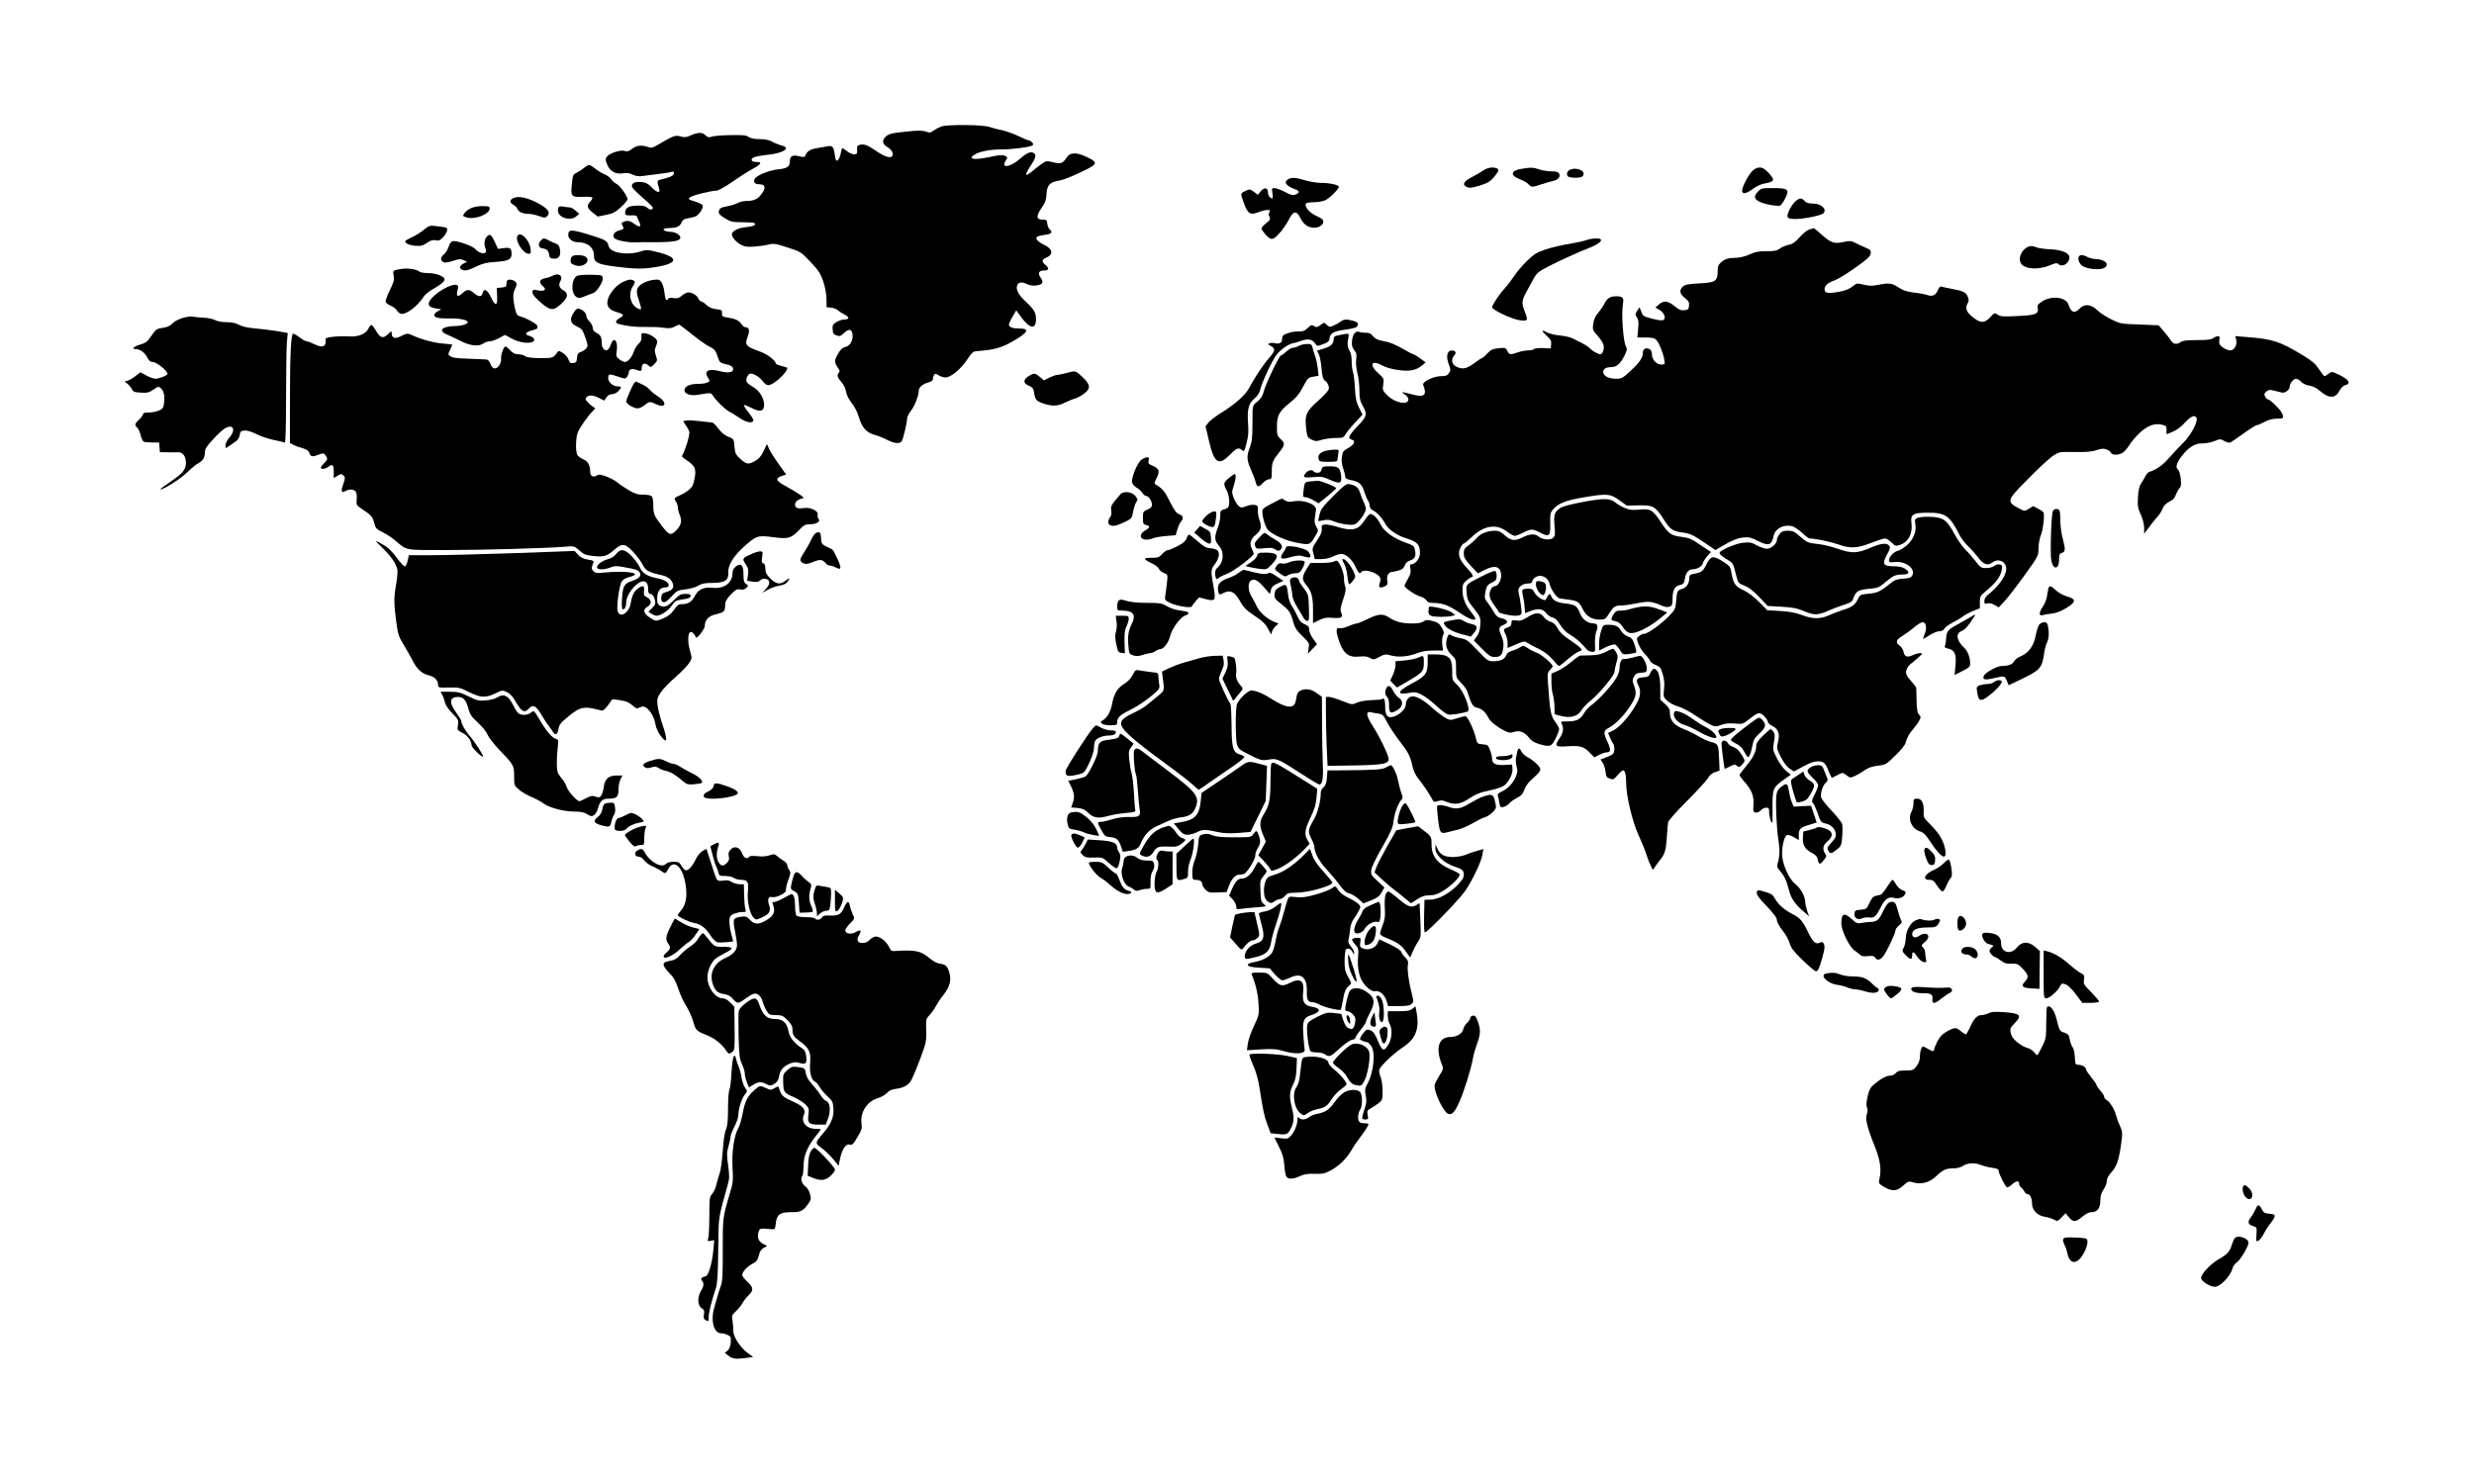 <?xml version="1.0" standalone="no"?>
<!DOCTYPE svg PUBLIC "-//W3C//DTD SVG 20010904//EN"
 "http://www.w3.org/TR/2001/REC-SVG-20010904/DTD/svg10.dtd">
<svg version="1.0" xmlns="http://www.w3.org/2000/svg"
 width="1920pt" height="1152pt" viewBox="0 0 1920 1152"
 preserveAspectRatio="xMidYMid meet">

<g transform="translate(0,1152) scale(0.1,-0.1)"
fill="#000000" stroke="none">
<path d="M7305 10538 c-16 -6 -43 -20 -59 -31 -25 -18 -33 -19 -61 -8 -26 9
-60 9 -146 0 -125 -12 -146 -18 -172 -47 -24 -26 -16 -53 22 -75 31 -18 47
-49 36 -67 -13 -21 -57 -8 -119 34 -75 51 -98 60 -132 52 -21 -6 -25 -12 -22
-39 2 -27 -1 -33 -19 -35 -13 -2 -37 8 -56 22 -19 14 -36 26 -40 26 -3 0 -8
-18 -12 -39 -7 -43 -31 -74 -39 -50 -2 8 -7 32 -10 53 -6 46 -21 59 -56 50
-14 -3 -49 -9 -79 -14 -52 -7 -82 -27 -93 -62 -3 -8 -15 -9 -45 -1 -50 13 -73
2 -73 -36 0 -44 -19 -58 -87 -65 -65 -6 -159 -42 -182 -69 -19 -24 -6 -47 27
-47 53 0 60 -28 19 -80 -27 -36 -56 -49 -110 -50 -26 0 -58 -7 -70 -15 -13 -8
-47 -19 -77 -25 -59 -11 -67 -16 -72 -44 -2 -14 11 -28 47 -50 46 -28 57 -31
137 -31 47 0 89 -3 93 -7 15 -15 -7 -25 -64 -31 -60 -5 -110 -30 -111 -55 0
-24 33 -63 71 -82 30 -16 51 -18 106 -14 37 3 87 10 110 16 38 9 54 7 145 -23
102 -33 104 -34 178 -112 64 -68 78 -90 99 -151 14 -42 24 -97 25 -136 l1 -65
35 -3 c19 -2 44 -12 55 -22 11 -10 35 -25 53 -34 37 -19 34 -36 -6 -36 -15 0
-42 -9 -60 -20 -29 -18 -33 -25 -30 -58 2 -30 8 -38 30 -46 24 -8 32 -6 56 17
37 35 59 35 67 -2 10 -45 -16 -97 -53 -104 -23 -5 -38 -18 -56 -50 -32 -53
-32 -70 -5 -109 16 -22 19 -32 10 -41 -18 -18 -13 -37 19 -73 18 -20 33 -51
36 -75 4 -25 21 -59 44 -88 21 -26 45 -72 53 -102 26 -88 58 -125 122 -144 30
-8 76 -27 101 -40 51 -27 96 -32 111 -12 11 13 43 147 43 179 0 11 13 37 28
57 30 37 62 119 62 156 0 28 28 53 74 66 23 6 36 16 36 27 0 9 4 23 9 31 8 12
13 12 35 -2 14 -9 38 -17 54 -17 41 0 117 63 168 139 39 58 46 64 81 66 124 8
185 25 274 76 121 70 134 99 46 99 -49 0 -77 11 -77 29 0 9 13 38 29 64 l28
48 36 -50 c68 -94 117 -102 117 -19 0 52 -12 73 -81 138 -56 53 -77 94 -65
125 9 25 35 29 76 10 27 -12 49 -15 79 -10 46 8 52 25 25 63 -21 31 -11 52 25
52 41 0 47 15 16 42 -33 28 -32 43 5 58 57 23 50 68 -14 98 -50 24 -73 49 -59
63 5 5 33 12 61 16 53 6 65 20 38 43 -8 6 -16 26 -18 43 -3 29 -6 32 -38 32
-48 0 -50 28 -6 92 28 41 36 62 38 108 3 67 26 91 93 102 22 3 74 21 115 40
197 89 203 96 107 143 -84 41 -133 39 -162 -7 -26 -42 -45 -47 -105 -32 -47
12 -51 11 -87 -14 -21 -15 -55 -41 -75 -59 -21 -17 -41 -28 -44 -25 -4 4 9 31
28 60 45 68 53 91 33 107 -22 18 -54 6 -112 -45 -75 -66 -149 -73 -107 -11 15
25 15 26 -8 37 -20 8 -45 6 -119 -10 -117 -25 -172 -17 -117 18 39 25 121 41
205 41 88 0 221 17 243 30 11 7 11 11 1 24 -8 9 -19 16 -25 16 -6 0 -44 15
-83 34 -40 19 -96 39 -125 45 -29 5 -73 17 -97 25 -51 19 -327 21 -376 4z"/>
<path d="M5361 10469 c-36 -16 -49 -17 -80 -8 -40 12 -54 6 -179 -67 -37 -22
-47 -24 -74 -15 -49 17 -87 13 -122 -14 -26 -20 -38 -23 -57 -17 -27 10 -102
-11 -131 -36 -22 -19 -22 -35 -2 -78 22 -47 65 -68 120 -59 31 4 52 1 75 -11
23 -11 46 -15 78 -10 161 20 198 25 219 31 16 6 22 3 22 -9 0 -18 -22 -30 -88
-46 -47 -12 -45 -8 -26 -77 10 -35 -19 -29 -59 13 -26 28 -44 37 -78 41 -55 6
-87 -13 -71 -43 6 -11 44 -48 86 -84 42 -36 75 -69 73 -74 -6 -17 -24 -17 -42
0 -12 12 -33 18 -64 18 -71 0 -100 -11 -107 -40 -8 -33 -1 -38 46 -36 31 2 42
-1 46 -15 3 -10 11 -28 17 -40 15 -33 1 -40 -31 -17 -39 29 -59 35 -87 24 -22
-8 -24 -13 -15 -29 14 -28 14 -30 -22 -39 -39 -10 -57 -35 -42 -59 11 -18 107
-37 169 -34 17 1 89 2 160 1 131 0 185 10 185 36 0 19 -40 44 -71 44 -15 0
-34 3 -43 6 -31 12 -16 24 30 24 55 0 82 13 94 45 7 17 19 26 47 30 21 3 48
10 61 15 27 11 63 67 55 86 -3 8 -30 21 -60 30 -49 14 -53 18 -40 31 14 15
161 52 207 53 14 0 68 30 125 69 55 39 126 84 158 101 54 29 72 49 45 51 -7 1
-22 2 -32 3 -28 2 -31 24 -4 35 13 6 63 15 112 20 122 14 178 54 100 72 -16 4
-47 16 -69 28 -27 15 -57 21 -100 21 -41 0 -68 6 -85 17 -19 14 -45 16 -143
14 -65 -1 -130 -6 -144 -12 -21 -8 -30 -6 -48 11 -26 25 -57 24 -114 -1z"/>
<path d="M4533 10217 c-15 -13 -41 -30 -58 -38 -28 -13 -30 -19 -37 -88 -10
-96 -5 -102 83 -99 37 2 71 0 75 -5 4 -4 -2 -17 -14 -30 -31 -33 -27 -51 17
-87 l40 -31 65 13 c54 11 72 21 115 60 28 26 51 53 51 61 0 24 -59 107 -85
119 -13 6 -32 22 -41 35 -8 14 -32 32 -52 40 -20 8 -53 28 -73 44 -45 35 -50
35 -86 6z"/>
<path d="M11507 10194 c-21 -14 -61 -37 -90 -52 -60 -31 -71 -56 -33 -74 22
-9 39 -7 102 12 62 20 80 31 109 66 39 47 42 59 19 68 -32 12 -70 5 -107 -20z"/>
<path d="M11806 10209 c-82 -13 -88 -51 -12 -80 27 -10 57 -27 68 -39 23 -25
28 -25 103 0 33 11 72 22 87 25 40 8 60 32 48 56 -8 15 -22 19 -63 19 -29 1
-70 7 -92 15 -44 16 -66 17 -139 4z"/>
<path d="M13606 10199 c-30 -23 -86 -127 -86 -159 0 -30 33 -25 84 14 24 18
61 36 83 40 87 16 92 25 37 86 -42 46 -76 52 -118 19z"/>
<path d="M12178 10199 c-22 -13 -23 -45 -2 -53 9 -3 31 -6 49 -6 46 0 65 9 65
31 0 34 -72 52 -112 28z"/>
<path d="M9998 10129 c-39 -22 -19 -52 55 -79 34 -12 35 -28 1 -40 -21 -8 -36
-4 -82 20 -31 16 -68 30 -80 30 -22 0 -23 -3 -17 -40 4 -22 3 -40 -2 -40 -16
0 -33 24 -33 47 0 37 -30 41 -55 9 l-23 -28 -31 23 c-30 22 -32 22 -67 6 -38
-19 -38 -17 -13 -87 32 -91 51 -103 119 -76 22 9 52 16 66 16 21 0 23 -3 15
-18 -6 -11 -6 -24 1 -36 9 -16 5 -24 -26 -49 -20 -16 -36 -34 -36 -41 0 -7 15
-28 33 -49 26 -27 39 -35 56 -30 27 7 93 87 127 155 31 60 56 64 83 11 26 -51
51 -73 95 -80 42 -7 86 17 86 47 0 15 -15 27 -54 44 -54 24 -95 73 -81 96 3 6
31 10 62 10 30 0 70 7 89 16 34 16 104 86 104 104 0 14 -69 30 -135 30 -33 0
-89 9 -125 20 -72 22 -106 24 -132 9z"/>
<path d="M13645 10035 c-49 -48 -26 -79 76 -102 42 -9 84 -13 92 -10 9 3 28
29 41 56 36 71 24 81 -95 81 -82 0 -92 -2 -114 -25z"/>
<path d="M3978 9979 c-25 -14 -22 -33 7 -49 13 -7 27 -22 31 -32 7 -23 43 -38
87 -38 18 0 53 -8 80 -17 44 -16 48 -16 64 0 29 29 3 62 -86 107 -83 41 -146
51 -183 29z"/>
<path d="M13938 9961 c-32 -26 -73 -103 -65 -124 5 -13 19 -17 62 -17 61 0
192 26 213 42 36 30 -12 78 -78 78 -34 0 -52 5 -65 20 -23 25 -36 25 -67 1z"/>
<path d="M3651 9902 c-19 -9 -41 -27 -48 -39 -14 -21 -13 -22 24 -32 62 -17
173 28 173 70 0 17 -7 19 -57 19 -36 0 -71 -7 -92 -18z"/>
<path d="M4337 9914 c-4 -4 -7 -17 -7 -29 0 -53 95 -84 140 -46 l25 21 -28 25
c-15 14 -36 25 -46 25 -10 0 -31 3 -47 6 -16 3 -32 2 -37 -2z"/>
<path d="M3289 9736 c-24 -20 -68 -47 -98 -61 -51 -24 -54 -27 -38 -42 9 -9
38 -18 69 -21 45 -3 59 0 92 23 29 20 46 24 67 20 24 -6 35 -1 59 25 29 31 39
64 23 73 -5 2 -36 7 -69 11 -60 7 -63 6 -105 -28z"/>
<path d="M14043 9739 c-18 -5 -50 -30 -76 -60 -34 -39 -54 -53 -87 -60 -24 -5
-54 -19 -68 -29 -20 -16 -40 -20 -102 -20 -62 0 -89 -5 -132 -25 -32 -15 -73
-25 -103 -26 -64 -1 -88 -9 -119 -36 -21 -19 -26 -32 -26 -71 0 -74 -18 -86
-145 -92 -82 -4 -107 -9 -124 -24 -31 -28 -26 -57 15 -89 29 -24 35 -34 32
-60 -3 -28 -7 -32 -36 -35 -26 -3 -43 4 -77 32 -51 42 -83 45 -121 13 l-27
-24 32 -19 c34 -20 51 -58 33 -76 -8 -8 -32 -6 -86 7 -70 18 -76 21 -88 54
l-14 36 -18 -27 c-17 -26 -17 -30 -2 -52 12 -19 14 -39 9 -90 l-6 -66 65 0
c54 0 68 -4 85 -22 21 -25 52 -102 60 -155 5 -31 3 -33 -25 -33 -37 0 -72 39
-72 81 0 18 -7 32 -19 39 -28 14 -51 2 -51 -27 0 -39 -24 -75 -95 -141 -60
-57 -70 -62 -110 -62 -53 0 -92 16 -101 42 -9 29 14 48 58 48 45 0 75 26 108
96 18 37 19 46 8 66 -21 38 -36 251 -23 327 9 50 0 61 -53 61 -46 0 -69 -14
-91 -58 -10 -20 -33 -53 -49 -72 -21 -23 -33 -50 -37 -82 -7 -46 -5 -50 33
-94 23 -25 44 -58 47 -74 7 -30 -8 -70 -26 -70 -16 0 -64 27 -79 45 -8 9 -34
27 -60 40 -25 12 -58 29 -75 38 -16 9 -61 19 -100 23 -38 3 -85 15 -102 25
-43 24 -42 10 3 -30 28 -26 35 -39 32 -64 l-3 -32 -62 3 c-35 1 -64 -2 -68 -8
-3 -5 -23 -10 -44 -10 -21 0 -58 -7 -81 -15 -58 -21 -69 -19 -82 11 -12 25
-15 26 -67 21 -47 -5 -61 -12 -89 -41 -18 -20 -37 -36 -41 -36 -4 0 -32 -18
-61 -40 -59 -44 -92 -50 -140 -25 -35 18 -40 57 -13 87 20 23 6 41 -28 36 -31
-4 -37 -53 -14 -110 14 -37 14 -43 0 -64 -12 -19 -24 -24 -61 -24 -59 0 -149
-44 -139 -68 32 -82 9 -100 -91 -72 -38 10 -70 17 -72 16 -1 -2 9 -11 23 -20
14 -9 25 -25 25 -36 0 -48 -103 -29 -163 31 -37 37 -39 41 -32 85 6 45 6 46
-39 87 -74 66 -52 107 31 60 25 -14 76 -29 122 -35 90 -13 142 -3 188 36 l27
23 -44 32 c-23 17 -47 31 -52 31 -5 0 -43 20 -86 45 -52 30 -99 49 -140 56
-48 9 -67 17 -86 39 -18 22 -32 28 -57 27 -19 0 -41 2 -49 6 -27 13 -52 -16
-57 -65 -4 -38 -1 -52 16 -75 18 -22 21 -35 16 -73 -4 -28 0 -67 9 -105 9 -32
16 -93 16 -135 0 -61 5 -83 25 -119 38 -66 34 -84 -40 -160 -68 -71 -79 -95
-44 -104 32 -9 19 -39 -28 -65 -37 -20 -43 -28 -49 -67 -4 -30 -1 -59 10 -91
9 -26 16 -55 16 -65 0 -11 11 -19 37 -24 68 -12 90 -30 109 -87 9 -29 23 -62
30 -73 8 -11 14 -30 14 -42 0 -15 10 -28 29 -37 31 -17 67 -56 93 -104 22 -41
87 -87 151 -107 98 -31 117 -50 117 -121 0 -38 -36 -84 -65 -84 -13 0 -15 -7
-9 -35 5 -27 0 -44 -20 -79 -14 -25 -26 -48 -26 -53 0 -16 84 -73 122 -83 21
-6 42 -20 48 -30 8 -14 21 -20 48 -20 77 -1 123 -18 206 -74 75 -51 126 -70
126 -47 0 4 -14 26 -31 47 -46 57 -69 112 -69 171 0 45 4 54 31 77 17 14 35
26 40 26 20 0 7 26 -40 75 -58 61 -71 106 -47 154 9 17 20 31 25 31 5 0 34 24
65 53 92 88 189 103 269 42 25 -19 53 -35 62 -35 8 0 38 11 65 25 61 31 75 31
134 0 69 -37 80 -27 77 72 -2 73 0 83 23 110 38 45 98 69 235 92 184 31 206
29 277 -21 l59 -43 89 2 c115 3 132 -7 196 -106 54 -85 70 -95 156 -106 52 -7
81 -21 185 -93 l62 -42 46 27 c83 49 125 66 174 71 40 4 59 -1 113 -29 81 -40
103 -32 119 43 11 54 76 88 142 74 16 -4 50 -27 77 -51 26 -25 53 -45 59 -45
47 -1 162 -25 220 -45 95 -35 148 -32 257 10 49 19 98 35 109 35 11 0 33 -14
50 -31 29 -28 34 -30 65 -19 67 22 101 87 90 171 -9 66 12 79 129 79 134 0
168 -23 241 -167 14 -29 44 -69 67 -90 23 -21 59 -62 81 -90 42 -57 73 -67
112 -38 45 34 106 5 106 -51 0 -54 -62 -140 -148 -206 -12 -10 -22 -29 -22
-43 0 -22 3 -25 24 -19 16 4 37 -1 56 -13 l32 -18 47 51 c26 28 95 118 154
200 106 148 107 149 107 206 0 32 8 78 19 105 16 41 27 124 22 170 0 7 -19 22
-42 33 l-40 21 -33 -20 c-32 -20 -34 -20 -67 -3 -112 59 -111 62 64 238 78 80
164 159 191 176 48 31 49 31 168 29 90 -1 133 2 170 15 40 13 54 14 78 4 16
-6 31 -18 34 -26 7 -19 61 -18 91 2 13 9 35 35 49 57 13 23 49 65 79 94 62 59
118 80 176 66 32 -8 36 -12 35 -41 -1 -18 -1 -32 1 -32 2 0 25 9 52 21 29 12
65 40 91 70 44 49 78 62 89 34 11 -31 -47 -138 -106 -195 -31 -30 -80 -83
-109 -116 -46 -54 -102 -93 -152 -107 -9 -3 -22 -17 -30 -33 -8 -16 -23 -42
-34 -58 -14 -20 -21 -52 -24 -106 -4 -68 -1 -85 22 -135 16 -35 26 -75 26
-103 l0 -45 37 49 c20 27 48 63 64 79 15 17 34 46 42 66 10 25 27 42 53 55 27
13 42 29 49 51 6 17 18 40 28 51 14 16 16 29 11 78 -4 34 -14 64 -22 70 -21
15 -10 52 31 105 50 66 103 99 157 97 25 -1 66 7 93 17 46 19 48 19 81 1 21
-11 40 -15 47 -10 8 4 54 36 103 71 49 35 94 63 101 63 7 0 33 11 59 25 32 17
63 25 97 25 53 0 57 6 35 49 -16 30 -90 101 -106 101 -5 0 -15 10 -21 22 -10
18 -8 24 10 39 17 14 28 15 58 7 21 -5 48 -12 61 -15 26 -6 62 21 62 46 0 25
29 61 49 61 10 0 28 -11 40 -24 14 -14 39 -26 65 -30 28 -4 55 -18 81 -41 69
-60 119 -59 151 2 12 23 29 39 44 43 47 11 31 42 -39 77 -65 31 -65 31 -89 12
-14 -10 -28 -19 -32 -19 -4 0 -23 24 -43 54 -28 42 -54 65 -120 105 -185 112
-240 130 -445 145 l-84 7 7 -31 c8 -38 -16 -80 -46 -80 -29 0 -78 30 -85 52
-3 10 -2 27 1 38 8 24 -20 27 -49 5 -15 -11 -48 -15 -126 -15 -78 0 -111 -4
-126 -15 -30 -22 -58 -18 -77 13 -9 15 -34 47 -56 72 l-39 45 -149 6 c-144 5
-150 6 -219 41 -40 19 -89 51 -109 71 -48 46 -98 51 -135 12 -39 -41 -67 -32
-87 30 -18 58 -127 73 -200 28 -38 -24 -43 -32 -39 -54 9 -46 -15 -56 -157
-62 -109 -6 -132 -4 -153 10 -25 16 -26 16 -59 -20 -46 -50 -80 -47 -149 13
-38 34 -46 65 -24 99 9 14 8 26 -1 49 -14 34 -36 44 -129 61 -35 7 -69 14 -76
17 -8 3 -18 -7 -26 -26 -17 -42 -43 -54 -83 -40 -18 6 -64 15 -104 19 -55 7
-83 16 -119 40 -52 34 -73 37 -158 20 -45 -9 -69 -9 -111 1 -53 13 -55 13 -92
-16 -26 -20 -58 -32 -106 -40 -83 -14 -107 -9 -107 21 0 29 26 51 81 70 24 9
96 53 159 98 93 66 116 87 118 110 3 24 -2 29 -45 47 -26 11 -62 28 -79 37
-28 14 -39 15 -91 4 -71 -15 -93 -7 -173 64 -28 25 -52 45 -53 44 -1 0 -16 -5
-34 -10z"/>
<path d="M4417 9723 c-4 -3 -7 -17 -7 -29 0 -27 35 -54 70 -54 81 0 130 -41
130 -108 0 -56 36 -69 249 -91 75 -8 128 -8 190 0 211 27 235 77 57 121 -84
21 -87 21 -145 3 -98 -29 -226 -6 -237 43 -11 43 -20 49 -139 86 -111 35 -155
43 -168 29z"/>
<path d="M3777 9682 c-19 -21 -22 -58 -8 -95 17 -45 -42 -44 -83 2 -21 23
-143 65 -172 59 -12 -2 -24 -18 -32 -43 -7 -22 -24 -50 -39 -62 -28 -23 -26
-48 3 -60 9 -3 41 2 70 12 45 15 58 16 81 6 l28 -13 -28 -14 c-30 -16 -35 -39
-11 -48 27 -10 42 -7 110 25 53 25 83 32 152 36 94 6 122 19 122 59 0 47 -9
55 -59 48 l-46 -6 -25 53 c-28 60 -39 67 -63 41z"/>
<path d="M4014 9685 c-15 -39 47 -135 89 -135 17 0 19 5 14 40 -9 73 -85 142
-103 95z"/>
<path d="M4196 9651 c-24 -26 -17 -55 14 -59 34 -5 48 -19 52 -50 2 -22 9 -28
35 -30 40 -4 58 24 48 75 -4 25 -13 36 -33 43 -15 5 -40 16 -55 25 -36 19 -40
19 -61 -4z"/>
<path d="M12308 9655 c-20 -7 -80 -20 -133 -29 -54 -8 -134 -27 -179 -42 -69
-23 -90 -36 -144 -88 -35 -34 -80 -86 -99 -116 -20 -30 -53 -74 -75 -98 -43
-46 -98 -130 -98 -147 0 -21 156 -94 215 -101 64 -8 66 -4 35 76 -22 57 -20
80 16 144 12 22 36 66 52 96 27 49 37 59 113 99 86 45 247 118 333 151 53 21
89 48 80 61 -8 13 -74 10 -116 -6z"/>
<path d="M15717 9590 c-38 -30 -53 -84 -33 -115 30 -46 137 -52 229 -13 36 16
51 18 60 9 30 -30 87 3 87 51 0 35 -62 60 -155 63 -38 2 -83 8 -98 14 -40 16
-61 14 -90 -9z"/>
<path d="M4443 9532 c-11 -7 -17 -26 -14 -49 0 -6 17 -17 36 -23 62 -20 125
33 79 67 -19 14 -82 17 -101 5z"/>
<path d="M16137 9533 c-15 -14 -6 -51 17 -72 29 -28 138 -41 174 -22 51 27 7
70 -72 71 -17 1 -42 7 -56 15 -27 16 -53 19 -63 8z"/>
<path d="M3120 9433 c-73 -11 -72 -11 -65 -53 6 -33 1 -51 -30 -114 -21 -41
-35 -82 -32 -90 4 -9 22 -22 41 -30 19 -8 39 -23 45 -34 6 -12 20 -23 30 -27
40 -12 131 56 182 136 10 15 43 41 76 59 56 32 83 55 83 72 0 22 -67 48 -124
48 -36 0 -66 5 -75 14 -17 15 -91 26 -131 19z"/>
<path d="M4285 9378 c-11 -7 -36 -14 -55 -18 -42 -7 -51 -33 -19 -59 41 -33 8
-49 -61 -30 -9 2 -16 -4 -18 -16 -2 -14 11 -34 40 -61 95 -88 118 -93 183 -33
55 50 59 82 15 107 -31 18 -37 40 -20 72 22 41 -18 65 -65 38z"/>
<path d="M4482 9380 c-46 -19 -55 -127 -13 -162 20 -15 24 -15 69 2 26 11 55
21 64 24 28 8 79 87 76 116 -3 24 -5 25 -88 27 -47 1 -95 -2 -108 -7z"/>
<path d="M3937 9344 c-4 -4 -7 -18 -7 -30 0 -19 -6 -23 -37 -26 l-38 -3 3 -62
c4 -80 -13 -84 -48 -10 -28 59 -54 72 -64 33 -8 -33 -30 -33 -68 -1 -37 32
-55 31 -89 -1 -34 -33 -51 -25 -39 18 5 17 7 35 4 39 -19 32 -148 -31 -207
-100 -35 -42 -24 -66 35 -75 l43 -7 -27 -15 c-16 -8 -28 -21 -28 -29 0 -21 37
-29 120 -27 76 2 140 -12 140 -29 0 -15 -46 -29 -98 -30 -101 -2 -135 -35 -65
-65 21 -9 70 -32 108 -51 78 -39 139 -45 177 -19 12 9 34 16 48 16 14 0 46 11
72 25 l47 25 56 -30 c58 -31 134 -40 164 -21 19 12 0 36 -35 45 -36 10 -24 29
25 41 23 6 42 14 42 18 -1 4 -1 11 -1 17 0 13 -81 59 -124 71 -30 8 -37 16
-45 47 -22 88 -23 134 -4 169 13 25 15 37 7 51 -11 18 -55 28 -67 16z"/>
<path d="M4834 9331 c-48 -22 -100 -82 -116 -133 -15 -50 6 -83 64 -99 60 -17
66 -26 30 -46 -35 -20 -41 -39 -14 -47 60 -17 138 -26 207 -24 44 1 107 -1
140 -6 47 -6 66 -5 90 8 17 9 33 16 36 16 3 0 48 -34 100 -76 52 -42 113 -85
135 -95 30 -13 45 -28 54 -51 6 -18 16 -43 20 -55 6 -15 21 -24 47 -29 43 -8
63 -20 63 -41 0 -24 -41 -31 -100 -15 -92 25 -131 3 -94 -53 14 -22 14 -24 -5
-34 -11 -6 -44 -11 -73 -11 -63 0 -102 -17 -106 -46 -4 -30 45 -49 101 -39
110 18 104 18 121 -8 27 -41 92 -104 122 -120 16 -8 53 -31 83 -51 53 -36 100
-45 108 -20 2 6 -15 34 -38 63 -23 28 -39 54 -36 57 3 3 28 -7 56 -21 69 -37
101 -29 101 23 0 51 -37 111 -85 138 -22 12 -44 29 -49 37 -13 20 8 67 29 67
27 0 73 -29 95 -60 12 -17 30 -30 42 -30 41 0 148 98 148 134 0 2 -20 9 -45
15 -25 6 -45 15 -45 20 0 21 -64 71 -117 90 -118 43 -125 51 -100 119 18 47
11 72 -19 72 -7 0 -20 11 -29 23 -19 29 -48 43 -108 52 -41 6 -45 9 -44 33 2
25 -2 27 -45 32 -33 4 -56 14 -76 33 -15 15 -34 27 -40 27 -7 0 -17 11 -23 24
-12 25 -47 46 -79 46 -10 0 -32 -11 -48 -25 -23 -19 -36 -23 -64 -19 -21 4
-38 2 -42 -5 -15 -23 -23 -9 -29 45 -3 30 -13 67 -22 81 -15 22 -22 25 -60 21
-61 -7 -118 -38 -129 -70 -7 -20 -4 -43 12 -89 12 -35 20 -65 17 -67 -10 -11
-49 13 -66 41 -25 42 -24 91 2 134 18 29 19 37 8 44 -21 13 -39 11 -85 -10z"/>
<path d="M4452 9093 c-34 -53 -26 -84 25 -107 36 -16 44 -26 62 -76 12 -31 21
-64 21 -72 0 -18 -27 -43 -57 -52 -16 -5 -23 -16 -25 -44 -3 -32 -7 -37 -29
-40 -22 -3 -29 2 -37 27 -6 17 -26 40 -44 51 -31 19 -34 19 -45 2 -29 -41 -33
-42 -131 -42 -69 1 -103 5 -116 15 -11 8 -35 15 -54 15 -25 0 -41 8 -62 30
-15 17 -32 30 -37 30 -14 0 -37 -62 -34 -93 3 -36 -23 -77 -49 -77 -13 0 -25
12 -34 35 -14 33 -18 35 -63 36 -26 1 -59 2 -73 3 -14 1 -55 3 -91 4 -37 1
-73 8 -84 16 -19 14 -19 15 -2 50 9 20 17 38 17 40 0 2 -33 6 -72 9 -69 5
-165 31 -235 63 -40 18 -46 18 -94 -7 -45 -22 -69 -14 -69 24 0 19 -2 19 -29
-7 -38 -36 -59 -31 -91 23 -14 25 -30 46 -36 48 -6 2 -17 -11 -25 -28 -17 -38
-73 -63 -136 -61 -83 3 -99 2 -150 -4 -30 -3 -50 -10 -47 -16 3 -5 3 -20 0
-34 -8 -30 -35 -31 -91 -4 -22 11 -47 20 -55 20 -8 0 -33 14 -54 30 -22 17
-45 30 -51 30 -17 0 -25 -162 -25 -531 l0 -318 28 -15 c15 -8 46 -19 70 -25
24 -7 46 -20 49 -29 14 -38 22 -41 69 -24 44 16 46 16 60 -2 19 -27 18 -33
-11 -62 -14 -14 -25 -29 -25 -34 0 -15 34 -12 56 5 34 26 44 19 44 -36 l0 -50
30 18 c27 16 31 16 46 1 14 -14 14 -20 -2 -66 -20 -55 -14 -73 16 -54 27 16
65 15 80 -3 7 -8 11 -34 8 -61 -3 -46 -3 -46 48 -80 66 -44 77 -57 89 -108 9
-36 17 -44 63 -67 29 -14 74 -43 99 -65 94 -79 66 -74 388 -74 286 0 792 14
932 26 71 6 71 5 110 -30 34 -30 49 -36 105 -42 85 -9 107 -2 163 46 64 56 86
53 151 -17 30 -32 63 -77 73 -100 21 -42 47 -56 146 -78 43 -9 74 -32 85 -61
14 -35 0 -56 -47 -69 -32 -9 -38 -15 -41 -41 -2 -23 2 -33 15 -38 13 -5 29 6
63 42 43 47 49 50 110 57 38 4 80 16 100 29 28 17 51 21 113 21 93 1 123 20
119 80 -4 53 38 125 115 195 102 92 112 96 232 80 119 -16 141 -9 203 56 36
38 48 44 83 44 51 0 85 21 68 42 -7 8 -10 23 -7 34 7 28 -60 59 -109 50 -45
-8 -67 1 -67 28 0 22 26 42 63 48 18 3 -42 43 -151 103 -62 34 -66 53 -13 71
l32 10 -57 80 c-31 43 -65 97 -75 118 l-17 39 -26 -55 c-19 -39 -36 -60 -65
-76 -53 -30 -67 -28 -115 15 -37 34 -41 43 -46 96 -5 59 -5 60 -47 76 -28 11
-54 32 -78 64 -20 26 -41 47 -48 47 -7 0 -50 5 -97 11 -46 5 -94 8 -107 4
l-22 -5 24 -36 c14 -20 25 -43 25 -50 0 -37 -29 -129 -58 -185 -1 -3 15 -18
37 -32 65 -43 75 -66 62 -138 -9 -51 -17 -67 -43 -90 -18 -15 -46 -33 -63 -40
-51 -21 -57 -28 -40 -52 8 -12 15 -32 15 -44 0 -12 7 -41 16 -63 19 -48 10
-81 -36 -125 -35 -34 -51 -27 -107 47 -57 75 -63 89 -63 155 0 33 -5 64 -12
71 -7 7 -36 12 -66 12 -45 0 -65 7 -116 37 -33 20 -72 46 -86 59 -14 12 -51
32 -82 44 -46 17 -60 19 -76 9 -29 -18 -52 -5 -52 30 0 50 -18 81 -55 96 -19
8 -39 24 -45 34 -15 28 -12 136 4 175 17 40 82 133 116 164 20 19 22 25 10 29
-8 4 -28 19 -43 35 -24 23 -27 31 -17 43 17 21 54 19 100 -5 l39 -20 17 25
c11 16 26 25 43 25 16 0 37 10 49 23 27 29 28 37 2 37 -52 0 -92 44 -77 84 5
13 15 12 68 -6 60 -20 63 -20 76 -3 7 11 13 26 13 36 0 22 24 31 56 19 38 -15
44 -13 44 15 0 33 25 42 51 19 19 -17 21 -17 46 9 25 25 26 28 13 67 -10 31
-11 46 -2 65 7 14 12 34 12 45 0 22 -58 60 -97 63 -25 2 -28 -1 -25 -28 2 -22
-4 -37 -22 -54 -14 -13 -31 -40 -37 -60 -14 -43 -46 -81 -69 -81 -10 0 -29 9
-44 21 -24 19 -26 26 -20 64 12 81 -23 118 -46 49 -7 -19 -18 -38 -26 -41 -23
-9 -44 17 -44 52 0 47 -8 64 -41 81 -20 10 -29 22 -29 39 0 13 -11 35 -25 49
-14 14 -25 34 -25 44 0 21 -25 47 -55 55 -15 5 -26 -3 -43 -30z"/>
<path d="M1418 9052 c-32 -10 -67 -28 -80 -43 -16 -17 -40 -29 -69 -33 -55 -8
-58 -10 -98 -68 -27 -41 -40 -50 -86 -64 -49 -14 -67 -34 -30 -34 31 0 68 -26
86 -62 14 -28 26 -38 43 -38 32 0 115 -67 116 -93 0 -11 -65 -37 -93 -37 -13
0 -45 11 -71 25 l-47 25 -37 -29 c-20 -16 -48 -32 -61 -36 l-24 -7 22 -17 c12
-9 28 -28 34 -41 11 -22 20 -25 71 -28 50 -3 64 1 97 24 37 25 40 26 58 10 23
-21 31 -59 24 -115 -5 -38 -10 -45 -42 -59 -20 -8 -55 -15 -78 -14 -29 0 -43
-4 -43 -13 0 -7 -13 -26 -30 -42 -34 -31 -37 -45 -15 -63 9 -7 20 -32 26 -57
6 -24 17 -47 23 -51 6 -4 36 -7 66 -7 l55 0 3 -37 3 -38 57 -1 c31 -1 68 0 82
0 37 3 63 -30 63 -80 0 -54 -23 -82 -121 -149 -44 -30 -79 -56 -77 -58 10 -11
157 81 206 130 32 31 71 64 88 72 36 19 51 44 51 86 0 24 14 46 63 99 34 38
76 76 93 86 64 37 87 -12 34 -72 -17 -19 -30 -45 -30 -60 0 -25 1 -25 23 -9
12 9 36 25 52 36 20 13 32 30 35 52 4 28 9 33 37 36 20 2 53 -8 93 -28 34 -17
96 -38 137 -46 41 -8 79 -17 84 -20 5 -3 9 139 9 343 0 191 3 384 6 428 l7 80
-79 14 c-44 7 -119 17 -169 21 -60 5 -103 14 -129 28 -26 14 -56 21 -96 21
-35 0 -71 6 -90 16 -17 9 -59 18 -93 19 -34 2 -71 5 -82 8 -11 4 -45 -1 -77
-10z"/>
<path d="M10405 9024 c-11 -9 -35 -23 -54 -31 -31 -13 -35 -13 -54 5 -20 20
-20 20 -49 -1 -25 -18 -32 -20 -50 -8 -18 11 -24 9 -50 -16 -23 -22 -37 -27
-71 -26 -23 1 -61 -5 -84 -14 -36 -13 -43 -20 -43 -43 0 -31 -19 -43 -56 -34
-13 3 -32 3 -41 -1 -16 -6 -14 -9 10 -21 37 -20 34 -39 -14 -93 -45 -51 -118
-161 -154 -232 -28 -54 -108 -126 -218 -194 -44 -27 -89 -62 -101 -78 l-20
-27 28 -118 c40 -169 74 -190 161 -102 52 53 68 59 95 35 15 -13 18 -9 34 55
14 54 17 89 12 152 -8 109 3 155 49 194 25 21 39 43 46 72 5 23 33 93 63 155
44 91 63 120 102 153 27 23 63 43 79 47 17 3 49 12 73 21 51 19 87 12 108 -20
16 -23 16 -23 62 -6 38 14 48 23 50 44 5 41 32 57 117 68 43 5 84 15 91 21 24
20 15 38 -23 48 -51 15 -74 13 -98 -5z"/>
<path d="M10415 8923 c-11 -2 -30 -6 -42 -9 -15 -3 -23 -12 -23 -25 0 -38 -19
-57 -74 -74 l-55 -17 14 -28 c8 -15 17 -64 21 -109 5 -60 12 -85 24 -94 26
-18 39 -50 30 -73 -5 -11 -40 -49 -78 -83 -94 -83 -107 -111 -96 -210 9 -73
10 -77 42 -93 30 -15 39 -15 80 -2 26 7 74 14 107 14 58 0 62 2 80 33 10 17
44 58 74 90 l55 58 -27 54 c-22 45 -28 74 -32 156 -3 55 -10 112 -16 125 -5
14 -9 50 -9 80 0 32 -6 64 -15 78 -18 27 -21 59 -11 104 8 34 3 36 -49 25z"/>
<path d="M10080 8835 c-14 -8 -34 -14 -46 -15 -12 0 -35 -13 -52 -30 -18 -16
-36 -30 -42 -30 -12 0 -117 -219 -131 -275 -11 -42 -24 -62 -68 -97 -20 -17
-21 -27 -21 -153 0 -111 -4 -144 -20 -187 -27 -71 -25 -98 9 -176 16 -37 33
-79 36 -95 10 -40 22 -42 54 -8 16 17 38 31 50 31 19 0 21 6 21 61 0 66 7 84
55 144 48 61 50 73 15 105 -28 26 -30 33 -30 97 0 88 17 120 100 186 50 41 74
69 103 125 36 68 40 72 79 78 l41 7 -6 58 c-4 31 -13 75 -21 96 -8 21 -17 50
-20 66 -6 24 -11 27 -44 27 -20 -1 -48 -7 -62 -15z"/>
<path d="M8275 8624 c-27 -7 -59 -14 -69 -14 -10 0 -38 -10 -62 -21 l-43 -22
-31 27 c-38 31 -45 32 -87 6 -44 -26 -43 -55 1 -74 29 -12 36 -21 41 -53 9
-57 17 -66 71 -85 69 -23 113 -22 169 7 27 13 61 27 76 30 15 4 46 20 68 36
58 42 56 72 -9 133 -54 50 -53 50 -125 30z"/>
<path d="M4923 8548 c-16 -20 -63 -129 -63 -144 0 -19 58 -54 89 -54 13 0 36
11 53 25 35 29 44 30 86 9 77 -38 95 9 22 56 -28 18 -59 43 -68 55 -10 13 -36
31 -58 41 -21 10 -42 19 -45 21 -3 2 -11 -2 -16 -9z"/>
<path d="M10284 8019 c-40 -11 -58 -33 -51 -61 6 -21 12 -23 77 -23 58 0 70 3
70 16 0 9 3 31 6 48 6 31 6 31 -32 30 -22 0 -53 -5 -70 -10z"/>
<path d="M8857 7950 c-32 -25 -79 -142 -71 -176 4 -13 19 -31 34 -39 15 -8 35
-25 44 -39 9 -15 23 -26 31 -26 19 0 45 -39 45 -68 0 -17 -9 -27 -35 -38 -33
-14 -35 -17 -35 -64 0 -45 3 -50 25 -56 33 -8 32 -19 -5 -40 -74 -44 -26 -96
57 -63 15 7 62 15 103 18 l74 6 13 44 c7 24 19 52 28 61 23 25 18 47 -13 58
-23 8 -38 29 -72 96 -39 80 -58 103 -106 132 -18 11 -18 13 3 54 26 52 19 73
-33 95 -31 13 -35 18 -30 40 5 20 3 25 -12 25 -11 0 -31 -9 -45 -20z"/>
<path d="M10256 7875 c-5 -18 -13 -25 -31 -25 -13 0 -27 5 -30 10 -10 16 -40
12 -58 -8 -32 -36 -22 -43 53 -36 62 6 76 4 130 -20 79 -35 94 -30 88 29 -8
64 -20 75 -88 75 -53 0 -58 -2 -64 -25z"/>
<path d="M9537 7809 c-43 -35 -44 -45 -17 -96 20 -37 26 -107 12 -130 -4 -6
-20 -15 -35 -18 -24 -6 -27 -12 -27 -51 0 -24 -9 -66 -20 -94 -27 -69 -25 -96
10 -137 44 -50 37 -130 -14 -172 -17 -14 -21 -47 -10 -76 6 -14 8 -14 23 -1 9
8 39 23 68 34 50 19 203 135 203 154 0 5 -7 22 -15 38 -20 39 -11 74 30 108
42 35 49 59 30 113 -9 24 -15 60 -13 79 2 29 -1 35 -22 40 -14 4 -44 0 -67 -9
-39 -14 -43 -14 -62 3 -11 10 -28 38 -37 62 -15 40 -15 46 0 90 17 51 21 94 8
94 -4 0 -24 -14 -45 -31z"/>
<path d="M10167 7783 c-42 -5 -43 -6 -51 -75 -5 -45 -4 -48 17 -48 12 0 40
-11 61 -24 l39 -23 69 55 c37 30 68 58 68 62 0 11 -122 60 -145 58 -11 -1 -37
-3 -58 -5z"/>
<path d="M10349 7671 c-81 -81 -98 -103 -108 -143 -6 -26 -11 -49 -11 -51 0
-3 18 -1 40 4 30 7 49 5 78 -7 53 -22 139 -35 167 -24 28 11 85 90 85 120 0
11 -8 35 -17 53 -9 18 -22 50 -28 72 -12 40 -34 58 -85 67 -21 4 -41 -11 -121
-91z"/>
<path d="M8695 7683 c-71 -82 -77 -93 -71 -126 4 -22 1 -40 -9 -52 -33 -45 -5
-79 50 -63 17 5 50 18 75 31 41 21 45 25 55 79 6 31 17 64 25 73 11 14 10 20
-7 43 -26 35 -93 43 -118 15z"/>
<path d="M9870 7611 c-68 -36 -75 -42 -73 -68 3 -52 26 -122 47 -141 42 -39
142 -81 225 -96 96 -18 98 -17 138 52 26 43 26 45 8 74 -13 23 -16 40 -10 72
3 22 7 49 8 60 4 42 -100 80 -177 64 -29 -6 -45 -4 -62 7 -13 8 -25 15 -26 15
-2 0 -37 -18 -78 -39z"/>
<path d="M12410 7643 c-118 -14 -268 -47 -297 -64 -49 -31 -56 -51 -49 -139 6
-66 5 -80 -10 -95 -22 -21 -86 -15 -115 11 -25 22 -67 20 -119 -6 -63 -32 -93
-29 -140 13 -31 28 -49 37 -76 37 -58 0 -113 -21 -140 -53 -14 -17 -43 -43
-65 -59 -34 -24 -39 -33 -39 -66 1 -31 10 -46 55 -95 l55 -58 49 26 c86 43
131 28 131 -46 0 -37 -26 -79 -49 -79 -20 0 -41 -33 -41 -66 0 -23 11 -48 35
-80 19 -25 35 -49 35 -53 0 -11 85 -31 130 -31 28 0 43 5 47 16 5 14 -7 103
-23 171 -8 31 28 63 71 63 23 0 35 5 35 13 0 21 34 47 61 47 35 0 66 -25 74
-60 10 -44 55 -110 79 -115 12 -2 44 -7 71 -10 68 -9 82 -19 108 -73 26 -55
70 -82 133 -82 39 0 44 3 73 49 35 54 46 61 98 61 19 0 73 8 119 17 87 18 113
16 194 -20 23 -10 43 -12 58 -6 19 7 22 16 22 58 0 66 17 101 52 108 33 7 38
13 45 56 6 38 29 67 53 67 38 0 78 22 84 45 4 14 19 39 35 57 l29 33 -81 54
c-69 47 -89 56 -145 63 -83 10 -101 23 -158 108 -68 103 -82 112 -169 104 -61
-5 -79 -3 -121 15 -27 12 -58 31 -70 42 -23 21 -67 29 -124 22z"/>
<path d="M15932 7553 c-13 -26 -23 -341 -12 -387 17 -74 60 -66 60 11 0 36 4
46 19 50 30 8 32 26 11 105 -11 40 -20 103 -20 140 0 36 -3 73 -6 82 -8 21
-41 20 -52 -1z"/>
<path d="M9365 7519 c-19 -17 -35 -38 -35 -46 0 -7 19 -23 42 -33 51 -22 56
-18 65 60 5 46 4 50 -15 50 -12 0 -37 -14 -57 -31z"/>
<path d="M10591 7482 c-49 -77 -96 -88 -216 -51 -36 11 -78 19 -93 17 -24 -3
-27 -7 -24 -34 2 -22 -8 -47 -37 -90 -38 -57 -39 -61 -28 -102 l11 -42 51 0
c31 0 66 8 90 20 22 11 50 20 64 20 37 0 84 -42 110 -99 24 -51 34 -60 46 -41
11 17 69 11 110 -13 41 -23 45 -36 30 -84 -8 -26 11 -31 47 -12 16 9 19 17 14
44 -7 34 11 65 37 65 7 0 29 5 50 11 29 8 41 18 49 39 6 20 20 32 43 40 37 12
46 33 36 82 -6 30 -13 35 -71 55 -93 32 -170 88 -196 142 -22 46 -56 81 -79
81 -7 0 -27 -22 -44 -48z"/>
<path d="M14881 7499 c-20 -8 -22 -14 -17 -44 11 -56 -11 -115 -59 -162 -24
-22 -57 -44 -74 -48 -33 -7 -71 -47 -71 -75 0 -15 7 -17 43 -13 82 10 163 -49
139 -101 -9 -20 -19 -24 -70 -28 -47 -3 -68 -10 -94 -31 -83 -68 -108 -80
-176 -86 -65 -6 -67 -7 -84 -43 -21 -44 -47 -63 -116 -83 -28 -9 -75 -27 -104
-40 -69 -32 -129 -32 -215 1 -49 18 -96 27 -168 31 l-100 6 -63 64 c-40 40
-85 74 -118 90 -64 29 -80 50 -94 122 -12 67 -11 65 -77 107 -68 43 -89 38
-121 -30 -24 -49 -38 -60 -94 -70 -33 -6 -38 -11 -38 -34 0 -43 -22 -75 -57
-84 -36 -9 -39 -17 -46 -106 -4 -49 -9 -58 -58 -108 -61 -62 -162 -134 -189
-134 -10 0 -28 -8 -40 -18 -21 -17 -21 -18 -4 -62 9 -25 32 -60 50 -78 18 -18
36 -41 39 -51 3 -10 23 -25 44 -33 35 -14 41 -21 55 -72 12 -41 15 -74 10
-116 -6 -56 -5 -61 23 -88 17 -17 52 -36 86 -46 31 -9 91 -40 134 -70 43 -29
96 -61 117 -71 37 -18 42 -18 85 -2 32 11 64 14 106 10 58 -5 62 -4 110 34 71
56 81 58 116 24 16 -16 29 -36 29 -45 0 -8 15 -22 34 -31 47 -22 61 -63 44
-127 -11 -46 -10 -50 23 -115 21 -42 47 -76 68 -90 l33 -22 72 39 c51 28 85
40 113 40 47 0 62 -14 87 -83 10 -26 21 -47 25 -45 3 2 23 12 44 23 37 19 37
19 67 -3 29 -22 30 -22 67 -5 21 10 55 30 76 45 27 19 58 29 100 34 60 7 65 9
135 78 40 38 75 81 79 95 9 38 31 79 61 112 15 17 35 44 44 61 17 30 17 33 1
51 -13 14 -18 40 -19 110 -1 51 -2 95 -3 99 -1 4 -19 28 -42 54 -34 40 -40 52
-35 78 3 17 18 40 33 51 15 11 43 35 62 52 34 31 35 32 13 33 -13 0 -39 -7
-58 -16 -43 -20 -63 -13 -71 26 -3 17 -16 38 -29 47 -36 23 -30 48 21 77 24
15 65 44 90 66 26 22 55 40 65 40 28 0 36 -43 17 -91 -8 -21 -14 -39 -12 -39
3 0 26 14 52 30 26 17 59 30 75 30 17 0 31 7 38 20 6 11 34 32 63 46 29 15 66
37 82 50 17 12 53 31 80 42 l50 20 0 47 c0 41 4 50 35 76 75 62 109 102 126
144 9 24 14 51 11 60 -8 19 -37 19 -63 0 -10 -8 -38 -15 -60 -15 -39 0 -44 4
-82 53 -22 29 -58 70 -80 91 -22 21 -59 74 -82 117 -50 92 -75 118 -127 130
-49 11 -131 10 -162 -2z"/>
<path d="M9291 7411 l-23 -25 49 -43 c26 -23 56 -42 66 -43 15 0 18 7 15 47
-3 43 -6 48 -44 68 l-41 22 -22 -26z"/>
<path d="M13811 7374 c-12 -15 -21 -35 -21 -46 0 -29 -45 -68 -78 -68 -16 0
-51 12 -77 26 -40 23 -55 26 -104 21 -54 -4 -171 -53 -185 -76 -7 -10 23 -36
72 -63 22 -12 34 -28 41 -57 6 -23 16 -59 21 -80 9 -35 16 -42 58 -57 33 -13
67 -39 114 -88 l67 -70 108 -6 c86 -5 121 -12 170 -33 77 -33 110 -34 182 -2
31 14 87 35 125 48 61 19 71 26 80 54 18 52 36 64 118 72 69 6 80 10 123 46
66 56 84 65 138 65 55 0 63 17 20 46 -19 12 -47 18 -87 18 -82 1 -91 18 -52
90 25 46 27 57 17 70 -20 24 -61 19 -141 -15 -107 -45 -148 -47 -252 -11 -47
17 -113 33 -145 37 -92 10 -100 13 -153 60 -44 39 -57 45 -95 45 -35 0 -48 -5
-64 -26z"/>
<path d="M6329 7380 c-8 -5 -24 -28 -35 -52 -10 -24 -34 -65 -51 -92 -39 -58
-41 -73 -8 -88 20 -9 34 -7 76 10 53 22 72 20 99 -12 7 -9 20 -16 30 -16 10 0
30 -7 46 -15 52 -27 49 -1 -15 124 -4 8 -14 18 -22 21 -74 34 -74 34 -77 83
-3 48 -12 55 -43 37z"/>
<path d="M9773 7347 c-35 -36 -40 -45 -32 -66 9 -22 12 -23 70 -17 48 6 66 4
86 -9 19 -13 27 -14 39 -4 26 22 12 52 -38 79 -25 14 -55 33 -65 42 -18 17
-21 16 -60 -25z"/>
<path d="M9209 7341 c-7 -20 -27 -38 -69 -60 -32 -17 -65 -31 -75 -31 -9 0
-30 -13 -45 -30 -25 -27 -34 -30 -86 -30 -66 0 -64 -10 9 -45 23 -11 46 -29
51 -41 5 -11 23 -26 39 -32 30 -11 30 -12 24 -71 -4 -33 -9 -78 -13 -100 -6
-38 -5 -40 35 -60 47 -25 164 -44 170 -29 2 6 16 24 30 41 l27 30 52 -14 c71
-18 78 -10 63 78 -26 147 -26 149 8 195 33 45 40 88 17 107 -8 7 -33 14 -55
15 -31 3 -51 14 -97 55 -32 28 -62 51 -67 51 -4 0 -13 -13 -18 -29z"/>
<path d="M2972 7263 c61 -59 101 -117 112 -164 3 -14 -1 -64 -9 -110 -19 -105
-19 -155 0 -293 13 -99 18 -116 57 -180 24 -39 54 -93 68 -120 37 -72 71 -103
124 -117 49 -12 76 -39 76 -76 0 -21 3 -22 83 -20 77 2 87 0 160 -37 89 -44
128 -45 211 -4 44 21 47 21 80 5 25 -11 46 -35 73 -82 41 -71 65 -82 98 -45
31 34 56 21 97 -49 20 -35 46 -74 57 -86 10 -13 24 -33 31 -44 17 -33 37 -25
44 19 5 33 16 48 68 91 102 85 128 90 263 54 15 -4 28 6 54 41 l33 46 51 -6
c56 -8 81 -19 114 -49 20 -17 26 -19 49 -8 21 9 31 9 49 -3 31 -21 62 -73 70
-121 8 -44 25 -78 54 -112 41 -49 42 -14 0 110 -17 51 -33 115 -36 144 -5 46
-2 57 25 98 16 25 68 79 115 119 46 41 94 91 106 110 22 35 22 37 7 90 -29 99
-13 183 26 138 9 -9 17 -23 19 -30 6 -17 69 66 69 90 0 43 28 75 77 87 80 20
79 20 82 90 1 14 19 42 45 68 37 37 48 43 71 37 18 -4 32 -1 45 11 20 18 20
18 0 32 -16 11 -20 25 -20 72 0 74 -18 94 -58 64 -19 -14 -27 -29 -27 -55 -3
-75 -67 -121 -156 -111 -71 7 -111 -13 -139 -68 -22 -42 -51 -59 -100 -59 -23
0 -35 -9 -59 -44 -21 -30 -45 -49 -80 -65 -62 -26 -61 -26 -110 6 -48 31 -54
63 -16 83 34 18 33 55 -2 72 -24 12 -28 19 -25 51 4 41 -5 46 -44 21 -32 -22
-50 -57 -59 -117 -12 -76 -86 -120 -102 -60 -9 39 13 200 32 229 9 15 32 28
60 35 116 29 -21 52 -201 34 -50 -6 -64 -4 -78 11 -17 16 -17 28 -1 66 5 14
-2 18 -42 24 -35 5 -55 15 -76 37 l-28 30 -467 -17 c-257 -9 -546 -16 -643
-16 l-176 0 -9 -42 c-5 -23 -14 -43 -21 -45 -6 -3 -35 28 -64 67 -36 49 -67
80 -103 100 -28 17 -54 30 -58 30 -3 0 21 -26 54 -57z"/>
<path d="M9980 7270 c0 -6 -10 -24 -22 -40 -33 -46 -14 -58 57 -35 31 9 67 14
80 11 14 -3 36 -9 50 -12 30 -8 34 13 8 44 -26 30 -173 57 -173 32z"/>
<path d="M4781 7219 c-14 -19 -39 -34 -67 -41 -47 -13 -90 -49 -79 -67 9 -16
60 -13 102 4 29 12 47 13 97 4 102 -18 118 -23 130 -42 17 -26 -3 -48 -60 -67
-60 -20 -71 -39 -77 -142 -3 -59 -1 -78 8 -78 15 0 25 22 25 56 0 54 67 143
118 159 33 10 52 -11 52 -56 0 -26 4 -39 14 -39 18 0 32 -18 40 -53 5 -23 1
-34 -23 -57 l-29 -29 24 -16 c13 -8 30 -15 39 -15 32 0 92 40 118 78 22 34 32
41 73 47 61 9 74 14 74 31 0 10 -13 14 -40 14 -36 0 -47 -6 -91 -50 -50 -50
-74 -59 -110 -40 -14 8 -19 21 -19 53 0 55 22 87 61 87 18 0 29 5 29 14 0 26
-30 45 -90 57 -77 15 -116 40 -135 86 -9 21 -37 59 -63 86 -55 56 -86 60 -121
16z"/>
<path d="M5831 7219 c-71 -32 -73 -35 -45 -77 21 -31 24 -44 19 -83 l-7 -47
42 -7 c32 -5 46 -3 60 10 13 12 27 15 45 11 34 -9 33 -41 -2 -79 l-28 -30 45
26 c25 13 65 28 90 31 31 5 50 14 63 31 22 30 14 32 -20 5 -39 -30 -70 -25
-114 19 -31 31 -39 46 -39 75 0 24 -5 39 -16 43 -13 5 -15 15 -9 49 6 41 5 44
-17 44 -13 0 -43 -10 -67 -21z"/>
<path d="M9756 7206 c-3 -13 -25 -36 -48 -51 l-43 -29 29 -7 c15 -4 53 -11 82
-15 54 -6 55 -6 94 35 63 66 50 91 -46 91 -57 0 -62 -2 -68 -24z"/>
<path d="M10430 7147 c11 -19 23 -61 26 -96 4 -34 10 -64 14 -66 4 -2 17 10
29 26 23 31 23 31 5 72 -23 51 -61 97 -80 97 -10 0 -9 -8 6 -33z"/>
<path d="M10005 7155 c-16 -8 -42 -12 -56 -9 -20 4 -30 -1 -43 -20 -16 -25
-16 -26 25 -56 39 -28 44 -29 65 -15 13 8 38 15 57 15 28 0 37 6 56 40 12 22
19 44 16 50 -9 14 -85 11 -120 -5z"/>
<path d="M10350 7160 c-8 -5 -52 -10 -97 -10 l-83 0 -30 -47 c-36 -59 -37 -83
-5 -121 44 -52 55 -94 55 -200 l0 -99 48 23 c37 18 58 22 102 18 69 -6 85 3
69 39 -9 21 -7 38 14 102 20 58 24 82 17 101 -6 14 -10 44 -10 68 0 41 -35
127 -55 133 -5 1 -17 -2 -25 -7z"/>
<path d="M9615 7075 c-16 -14 -51 -32 -76 -40 -76 -26 -98 -55 -83 -112 6 -21
8 -22 35 -8 57 30 93 12 137 -70 18 -34 44 -61 82 -87 92 -62 110 -78 135
-127 19 -36 24 -41 25 -23 0 13 12 34 26 47 l26 25 -27 10 c-57 22 -116 72
-139 118 -12 26 -32 63 -44 82 -24 38 -29 99 -10 118 25 25 56 13 105 -44 l48
-55 8 31 c6 24 18 36 53 51 l44 20 -51 34 c-42 29 -54 33 -71 24 -15 -8 -39
-6 -96 6 -42 10 -81 19 -87 21 -5 2 -23 -8 -40 -21z"/>
<path d="M11495 7044 c-121 -62 -118 -58 -113 -125 3 -44 11 -65 34 -94 75
-95 76 -96 72 -158 -3 -39 -11 -67 -27 -88 l-23 -31 63 -64 c55 -55 68 -64
100 -64 45 0 60 17 66 74 4 30 -1 57 -15 90 -25 55 -21 70 19 86 43 18 29 42
-31 54 -16 3 -32 19 -45 42 -11 21 -33 53 -48 73 -24 30 -27 41 -21 76 9 54
16 66 55 84 29 14 34 21 34 51 0 23 -5 36 -15 38 -8 1 -55 -18 -105 -44z"/>
<path d="M10021 7031 c-12 -8 -13 -18 -3 -61 7 -28 12 -63 12 -77 0 -14 17
-53 37 -86 20 -34 43 -72 50 -84 7 -13 21 -23 29 -23 14 0 15 15 12 103 -3
100 -4 103 -40 151 -21 27 -38 54 -38 61 0 22 -35 31 -59 16z"/>
<path d="M11920 6982 c0 -32 34 -82 55 -82 18 0 31 68 18 89 -6 9 -24 17 -42
19 -28 3 -31 1 -31 -26z"/>
<path d="M9935 6965 c-34 -18 -40 -27 -43 -56 -3 -32 2 -39 56 -82 59 -46 69
-62 92 -147 9 -33 26 -59 67 -98 54 -51 55 -54 49 -95 l-7 -42 36 37 36 37
-30 42 c-17 23 -31 55 -31 70 0 23 -7 32 -35 43 -26 11 -40 26 -54 58 -10 24
-29 60 -43 80 -16 23 -28 58 -32 95 -9 79 -13 83 -61 58z"/>
<path d="M15896 6948 c-3 -13 -8 -41 -11 -62 -4 -22 -17 -55 -31 -75 -32 -47
-32 -76 -1 -66 12 4 44 10 71 12 33 4 70 17 110 42 79 48 81 69 8 91 -31 9
-68 29 -87 48 -41 38 -53 40 -59 10z"/>
<path d="M11815 6940 c-3 -5 -1 -27 4 -47 6 -21 11 -59 13 -85 2 -27 4 -48 4
-48 1 0 18 7 37 15 59 24 102 20 126 -14 11 -15 33 -31 49 -34 20 -4 37 -20
60 -57 20 -33 48 -60 78 -78 43 -24 84 -61 128 -113 9 -10 28 -19 42 -19 25 0
25 1 22 63 -1 36 3 76 11 95 16 39 9 62 -20 62 -45 0 -87 30 -105 75 -22 59
-39 71 -106 79 -73 8 -103 22 -118 55 -11 25 -12 25 -26 7 -7 -10 -15 -24 -17
-30 -7 -19 -75 24 -89 55 -11 24 -19 29 -50 29 -20 0 -40 -4 -43 -10z"/>
<path d="M8682 6858 c-7 -7 -12 -27 -12 -45 0 -31 2 -33 38 -33 86 0 110 -31
77 -99 -28 -56 -35 -101 -28 -172 5 -65 7 -67 39 -77 25 -7 43 -6 71 4 21 7
47 13 59 14 11 0 29 7 40 15 10 8 27 15 36 15 28 0 66 50 79 102 13 55 77 144
114 158 39 15 38 29 -2 35 -21 4 -51 9 -68 12 -16 3 -49 16 -72 29 -36 21 -54
24 -145 24 -94 0 -138 6 -193 23 -12 4 -26 2 -33 -5z"/>
<path d="M12727 6809 c-27 -4 -62 -12 -79 -18 -17 -6 -48 -11 -70 -11 -32 0
-41 -5 -58 -32 -22 -37 -20 -43 19 -51 20 -4 38 -19 53 -41 38 -59 66 -64 148
-28 39 17 99 55 134 84 l65 53 -47 19 c-66 26 -110 33 -165 25z"/>
<path d="M11089 6808 c0 -2 -2 -16 -3 -32 -1 -21 4 -30 22 -37 27 -10 125 -10
162 0 l24 7 -32 23 c-29 20 -168 52 -173 39z"/>
<path d="M11855 6729 c-40 -25 -56 -30 -87 -26 -35 5 -38 3 -38 -19 0 -19 -8
-28 -30 -35 -34 -12 -35 -16 -15 -55 8 -16 15 -46 15 -67 l0 -37 38 16 c90 39
91 40 120 21 15 -9 55 -31 89 -47 40 -20 75 -47 103 -80 23 -28 45 -50 49 -50
5 0 34 23 66 51 33 28 72 56 87 61 28 10 29 11 11 30 -10 11 -48 39 -84 63
-46 30 -74 56 -90 86 -17 31 -33 46 -57 53 -18 5 -42 22 -53 38 -27 37 -62 36
-124 -3z"/>
<path d="M10615 6715 c-38 -19 -77 -35 -86 -35 -9 0 -38 -9 -64 -21 -26 -11
-56 -19 -67 -16 -28 8 -32 -13 -14 -74 35 -117 76 -155 163 -146 43 4 64 2 84
-10 26 -16 30 -15 73 7 42 23 48 23 95 11 59 -15 132 -8 204 20 31 13 73 19
122 19 l74 0 -6 48 c-3 29 -1 58 6 70 10 18 8 29 -11 61 -18 31 -30 40 -70 50
-40 11 -51 10 -70 -3 -15 -11 -44 -16 -88 -16 -78 0 -132 14 -179 46 -48 32
-83 30 -166 -11z"/>
<path d="M15285 6725 c-22 -13 -65 -37 -96 -54 -68 -36 -83 -54 -85 -100 -1
-20 -4 -46 -8 -58 -7 -18 -3 -22 23 -28 51 -11 65 -43 57 -130 l-7 -75 61 31
c51 26 60 34 60 57 0 47 -19 98 -46 123 -59 55 -69 110 -23 129 29 12 54 40
94 103 21 33 20 33 -30 2z"/>
<path d="M8665 6696 c4 -25 2 -59 -4 -78 -8 -25 -8 -49 2 -98 12 -59 16 -65
40 -68 l27 -3 -3 88 c-1 68 2 96 16 122 9 19 17 45 17 58 0 21 -4 23 -51 23
l-50 0 6 -44z"/>
<path d="M11290 6709 c-88 -16 -91 -18 -80 -38 15 -29 68 -57 140 -76 l65 -17
22 27 c35 40 30 61 -14 70 -21 4 -49 15 -63 24 -20 14 -34 16 -70 10z"/>
<path d="M15827 6673 c-8 -10 -20 -44 -26 -75 -17 -94 -55 -147 -128 -177 -17
-7 -36 -23 -43 -36 -12 -23 -47 -35 -97 -35 -33 0 -121 -48 -135 -73 -17 -32
3 -39 73 -22 86 20 87 20 103 -20 l15 -34 101 48 c144 69 159 87 175 206 4 27
13 62 21 77 15 29 18 76 8 127 -5 23 -12 31 -29 31 -12 0 -29 -8 -38 -17z"/>
<path d="M12426 6623 c-9 -26 -16 -70 -16 -100 l0 -53 54 27 c30 14 61 23 70
20 9 -4 26 -23 38 -43 21 -36 22 -36 71 -31 27 4 52 9 55 12 3 3 -2 29 -12 59
-15 45 -24 55 -53 65 -21 8 -43 26 -54 46 -21 35 -42 45 -101 45 -34 0 -37 -2
-52 -47z"/>
<path d="M11230 6565 c-16 -49 -4 -93 36 -130 33 -31 34 -35 34 -104 0 -71 1
-73 40 -113 22 -22 42 -50 46 -62 32 -102 45 -124 78 -130 35 -7 65 -33 89
-81 14 -29 80 -79 139 -105 19 -9 34 -10 57 -2 42 15 83 -1 116 -43 18 -25 41
-39 77 -50 88 -26 99 -22 131 43 15 31 27 64 27 73 0 8 -14 34 -32 58 -33 45
-39 76 -54 292 -6 79 -5 88 15 108 11 11 21 25 21 29 0 17 -87 92 -120 103
-19 7 -52 23 -72 37 -35 23 -38 23 -60 8 -13 -9 -40 -21 -61 -27 -25 -7 -41
-18 -47 -34 -12 -32 -43 -47 -98 -48 -44 0 -47 2 -126 85 -71 75 -86 86 -125
92 -24 4 -56 13 -71 21 -28 15 -29 14 -40 -20z"/>
<path d="M12465 6461 c-39 -20 -66 -26 -120 -28 -38 -1 -75 -2 -82 -2 -6 -1
-38 -23 -71 -51 -33 -27 -80 -59 -106 -69 l-46 -20 0 -63 c0 -35 5 -81 12
-103 6 -22 12 -65 12 -95 l1 -55 51 -13 c71 -19 128 -3 156 43 11 19 43 53 71
75 66 52 187 198 187 226 0 11 7 42 14 69 13 42 13 52 1 76 -8 15 -18 30 -22
32 -5 3 -30 -7 -58 -22z"/>
<path d="M11080 6379 c0 -87 -17 -109 -125 -166 -120 -64 -119 -93 2 -68 42 9
107 -27 192 -106 35 -32 75 -62 88 -65 21 -6 95 5 152 22 29 9 -28 157 -79
206 -40 38 -40 40 -40 113 0 101 -26 125 -136 125 l-54 0 0 -61z"/>
<path d="M9310 6411 c-36 -10 -90 -26 -120 -34 -30 -8 -81 -27 -114 -42 l-58
-28 6 -51 c14 -101 15 -96 -44 -144 -30 -24 -68 -56 -85 -69 -16 -14 -63 -41
-102 -59 -118 -56 -122 -86 -20 -179 39 -37 150 -124 246 -193 96 -70 198
-148 227 -174 28 -27 54 -48 57 -48 3 0 39 24 79 53 41 28 120 83 176 121 56
38 101 74 99 80 -2 6 -18 15 -37 20 -52 15 -62 54 -62 231 -1 82 -5 155 -9
161 -20 25 -89 176 -89 194 0 11 10 39 21 63 16 33 20 54 15 81 l-7 36 -57 -1
c-31 0 -86 -8 -122 -18z"/>
<path d="M9527 6389 c4 -30 0 -53 -17 -89 l-23 -48 42 -87 42 -86 39 48 c39
46 39 48 21 68 -32 35 -43 66 -37 104 4 31 -6 107 -16 115 -1 2 -15 6 -30 10
-26 6 -26 5 -21 -35z"/>
<path d="M11001 6413 c-19 -8 -65 -17 -103 -20 l-68 -6 0 -31 c0 -17 -9 -51
-20 -75 l-21 -44 26 -27 26 -27 82 47 c119 70 127 79 127 145 0 60 0 60 -49
38z"/>
<path d="M12665 6414 c-27 -7 -56 -12 -62 -9 -15 5 -33 -25 -33 -57 0 -55 -24
-100 -96 -182 -41 -48 -93 -98 -115 -113 -22 -15 -51 -45 -65 -68 -29 -51 -58
-65 -130 -65 -51 0 -54 -1 -44 -19 17 -32 12 -70 -15 -109 -44 -65 -38 -72 63
-65 98 6 125 -2 176 -56 l29 -30 38 20 c21 10 48 19 59 19 32 0 33 21 5 81
-32 70 -32 86 7 107 50 27 106 81 152 146 62 88 71 119 49 179 -16 43 -16 51
-2 75 12 22 23 28 57 30 40 3 42 5 42 35 0 36 -33 97 -52 96 -7 0 -35 -7 -63
-15z"/>
<path d="M12809 6298 c-12 -29 -19 -33 -57 -36 -51 -4 -60 -18 -37 -63 12 -21
15 -45 12 -71 -10 -77 -132 -240 -208 -279 l-39 -19 15 -37 c9 -20 20 -42 26
-49 6 -7 9 -28 7 -46 -3 -29 -8 -35 -55 -54 l-52 -20 17 -25 c9 -13 19 -44 22
-69 4 -38 9 -46 34 -55 26 -9 31 -6 60 28 17 20 36 37 42 37 15 0 24 -34 24
-97 0 -99 48 -301 95 -403 24 -52 53 -123 63 -156 11 -34 27 -74 35 -89 l14
-28 19 27 c10 15 29 40 41 55 34 43 43 75 49 175 3 50 7 101 10 114 2 12 68
86 147 165 78 78 151 158 162 177 13 23 33 39 55 46 l35 12 -3 78 c-5 125 -6
128 -59 143 -26 6 -72 27 -103 46 -30 18 -81 43 -112 55 -72 27 -108 67 -108
121 0 32 -6 45 -37 73 l-38 35 0 88 c0 92 -16 145 -46 151 -9 2 -21 -10 -30
-30z"/>
<path d="M8790 6280 c-13 -26 -38 -52 -65 -68 -52 -32 -80 -77 -94 -155 -11
-61 -39 -110 -72 -128 -35 -18 -5 -39 57 -39 48 0 54 2 54 21 0 39 21 59 103
99 45 22 115 68 156 102 71 59 73 63 67 97 -3 20 -6 48 -6 62 0 25 -4 27 -57
32 -32 4 -72 9 -90 13 -29 6 -33 3 -53 -36z"/>
<path d="M15474 6225 c-10 -8 -33 -15 -51 -15 -17 0 -44 -5 -59 -10 -25 -10
-26 -13 -20 -53 11 -70 26 -76 84 -33 60 44 115 104 107 117 -9 14 -39 11 -61
-6z"/>
<path d="M10760 6180 c-14 -27 -12 -56 5 -70 10 -8 15 -31 15 -66 0 -62 12
-68 68 -34 41 25 45 69 7 94 -14 9 -33 32 -42 51 -20 41 -39 51 -53 25z"/>
<path d="M10093 6160 c-12 -5 -25 -21 -28 -35 -3 -14 -7 -36 -10 -50 -12 -59
-73 -53 -183 17 -67 43 -123 67 -161 68 -26 0 -96 -66 -111 -106 -13 -34 -13
-270 0 -314 8 -26 21 -40 53 -57 138 -71 135 -70 209 -57 46 8 74 -6 244 -117
66 -43 126 -79 132 -79 25 0 33 42 28 162 -3 68 -6 212 -6 321 l-1 198 -41 29
c-42 31 -82 37 -125 20z"/>
<path d="M3434 6123 c7 -16 17 -42 20 -59 4 -18 28 -53 57 -82 47 -48 49 -53
43 -91 -6 -38 -5 -40 35 -60 40 -21 71 -63 71 -98 1 -18 90 -103 90 -85 0 13
-71 121 -107 162 -33 38 -63 91 -63 112 0 8 -18 37 -40 67 -57 76 -52 121 15
121 41 0 63 -25 80 -91 12 -45 24 -63 74 -109 34 -31 67 -72 75 -94 9 -21 51
-75 94 -120 109 -113 112 -118 112 -203 0 -71 1 -72 38 -103 20 -18 64 -43 97
-57 33 -14 75 -36 93 -50 44 -33 157 -63 238 -63 50 0 75 -5 100 -20 28 -18
36 -19 54 -8 11 7 25 31 31 53 15 57 35 75 81 75 64 0 78 13 78 71 0 27 7 63
15 79 l16 30 -44 0 c-63 0 -93 -26 -101 -88 -3 -27 -13 -57 -20 -68 -12 -16
-19 -17 -44 -8 -24 9 -36 7 -73 -12 -24 -13 -47 -23 -51 -24 -19 -1 -88 75
-99 108 -6 20 -22 48 -34 62 -12 14 -28 35 -34 47 -12 24 -13 117 -2 205 6 53
5 57 -15 62 -29 8 -74 60 -124 146 -22 38 -44 70 -48 70 -4 0 -16 -7 -26 -15
-27 -20 -80 -19 -98 3 -9 9 -27 40 -41 68 -34 67 -71 82 -122 48 -13 -9 -51
-18 -84 -21 -55 -5 -67 -2 -134 31 -64 31 -83 36 -146 36 l-72 0 15 -27z"/>
<path d="M10950 6112 c-23 -7 -40 -33 -40 -63 0 -33 -54 -84 -101 -94 -43 -10
-59 12 -59 81 0 50 -9 72 -24 57 -3 -4 -40 -7 -82 -8 -45 -2 -90 -9 -113 -20
-38 -17 -39 -16 -115 14 -43 17 -88 31 -102 31 l-24 0 0 -118 c0 -66 3 -186 6
-268 l7 -149 204 3 c236 4 280 13 268 60 -10 44 -71 167 -119 242 -56 87 -60
123 -11 110 6 -2 28 -6 49 -9 36 -5 42 -11 70 -66 17 -33 59 -96 92 -140 74
-96 88 -122 105 -199 8 -39 25 -74 46 -100 37 -45 79 -108 105 -155 15 -28 19
-30 46 -20 23 8 39 7 67 -5 57 -24 105 -20 158 14 76 48 99 58 181 75 44 8 92
25 108 36 37 27 70 92 66 132 l-3 32 -57 -3 c-70 -4 -98 9 -98 46 0 14 -7 45
-16 69 -15 39 -19 42 -58 45 -40 3 -41 4 -53 51 -17 71 -64 167 -81 167 -9 0
-39 -7 -68 -17 -52 -16 -52 -16 -96 10 -23 15 -63 45 -88 68 -74 68 -135 102
-170 91z"/>
<path d="M12990 5975 c0 -34 38 -71 86 -84 22 -6 70 -29 107 -50 67 -39 137
-62 137 -44 0 21 -36 55 -83 79 -29 15 -74 43 -102 64 -47 35 -101 60 -131 60
-8 0 -14 -11 -14 -25z"/>
<path d="M13590 5910 c-102 -75 -160 -125 -157 -135 2 -5 20 -18 41 -28 21
-10 45 -31 54 -48 35 -62 38 -65 51 -41 6 12 16 45 21 74 8 44 17 60 56 96 49
45 54 71 18 106 -21 22 -22 21 -84 -24z"/>
<path d="M8483 5868 c-41 -45 -213 -313 -213 -333 0 -39 11 -44 70 -33 30 5
61 15 68 20 27 23 82 149 82 189 0 22 4 49 10 59 11 20 60 40 101 40 38 0 59
9 59 26 0 10 -12 14 -38 14 -20 0 -54 9 -75 20 -45 24 -39 25 -64 -2z"/>
<path d="M13353 5860 c-20 -8 -22 -12 -11 -35 10 -22 16 -25 37 -20 33 8 91
44 91 56 0 11 -88 11 -117 -1z"/>
<path d="M13683 5810 c-33 -31 -53 -59 -53 -73 0 -49 -22 -95 -75 -159 -30
-36 -55 -70 -55 -75 0 -4 14 -24 31 -43 64 -74 81 -114 77 -183 -3 -56 -1 -62
18 -65 11 -2 28 6 39 18 10 11 29 20 42 20 20 0 23 -5 23 -37 1 -21 7 -51 14
-68 12 -27 13 -15 12 102 -1 151 3 161 91 223 l51 36 -39 32 c-21 18 -52 60
-70 98 -31 62 -32 67 -22 122 9 46 8 61 -3 80 -8 12 -18 22 -22 22 -4 0 -31
-23 -59 -50z"/>
<path d="M8687 5810 c-5 -20 -19 -25 -100 -35 -52 -7 -67 -26 -67 -86 0 -36
-73 -185 -97 -197 -10 -6 -44 -15 -75 -22 l-58 -11 19 -37 c28 -57 32 -88 18
-130 l-14 -40 49 -4 c38 -4 57 -12 81 -36 43 -42 80 -48 158 -26 35 10 98 20
139 23 60 5 74 9 71 21 -3 8 -8 69 -11 135 -4 66 -12 135 -18 153 -6 18 -14
65 -18 103 -6 62 -4 74 14 98 l20 28 -36 29 c-68 55 -69 56 -75 34z"/>
<path d="M13360 5747 c0 -25 21 -190 24 -194 1 -2 20 6 41 17 34 18 41 18 55
5 15 -13 19 -12 38 8 28 29 28 31 -5 83 -18 29 -39 48 -61 55 -17 6 -37 19
-42 30 -15 28 -50 25 -50 -4z"/>
<path d="M8803 5698 c-10 -13 1 -170 13 -190 4 -5 10 -63 15 -127 4 -64 11
-129 14 -146 9 -49 -5 -60 -81 -57 -44 1 -90 -5 -132 -18 -35 -11 -75 -20 -88
-20 -30 0 -30 -4 4 -65 25 -46 30 -50 67 -53 49 -4 68 -20 85 -73 l14 -41 43
6 c61 8 81 21 98 63 27 63 64 103 123 130 32 14 75 34 97 44 22 10 62 20 89
24 62 6 94 27 112 70 37 89 13 122 -210 290 -83 62 -168 127 -190 144 -42 34
-58 38 -73 19z"/>
<path d="M11775 5685 c-3 -14 -7 -36 -10 -50 -3 -14 -1 -44 5 -65 9 -34 8 -47
-8 -84 -23 -50 -64 -92 -110 -112 -24 -11 -32 -20 -28 -30 3 -9 9 -33 12 -55
6 -36 9 -38 33 -33 14 3 35 16 46 29 11 12 38 32 61 43 31 16 43 30 54 62 9
26 30 56 59 81 76 68 79 75 40 116 -19 19 -51 44 -72 54 -21 11 -43 31 -49 44
-14 32 -26 32 -33 0z"/>
<path d="M11720 5660 c-8 -5 -36 -10 -62 -10 -36 0 -48 -4 -48 -15 0 -21 102
-21 120 0 16 20 9 37 -10 25z"/>
<path d="M5048 5614 c-54 -17 -68 -32 -44 -49 13 -10 26 -10 51 -2 27 8 39 7
57 -5 13 -9 39 -19 58 -23 37 -8 73 -30 129 -78 31 -26 40 -29 88 -25 29 3 56
7 59 10 14 15 -21 50 -79 77 -34 17 -75 40 -92 51 -16 11 -38 20 -48 20 -10 0
-35 9 -57 20 -46 23 -59 24 -122 4z"/>
<path d="M9615 5562 c-38 -27 -119 -82 -180 -123 l-110 -74 -6 -60 c-10 -110
-44 -148 -146 -166 l-63 -11 36 -44 c30 -36 42 -44 71 -44 18 0 52 9 75 21 43
22 60 22 169 -2 36 -8 88 -9 150 -5 l94 8 59 120 59 121 5 136 5 136 -49 13
c-98 26 -94 27 -169 -26z"/>
<path d="M9867 5593 c-4 -3 -7 -63 -7 -132 -1 -148 -9 -193 -50 -258 -36 -56
-38 -92 -8 -163 l22 -53 -29 -53 -29 -53 41 -43 c22 -24 45 -53 50 -63 10 -18
12 -18 57 -1 55 21 144 86 206 150 l44 46 -17 29 c-26 44 -21 81 23 173 31 65
42 101 47 155 l6 70 -86 54 c-242 152 -254 158 -270 142z"/>
<path d="M10755 5562 c-30 -17 -84 -20 -356 -22 l-97 0 -4 -57 c-4 -42 -10
-61 -26 -74 -14 -10 -22 -29 -22 -46 0 -60 -23 -150 -50 -198 -50 -87 -51 -97
-25 -151 14 -27 25 -56 25 -65 1 -47 36 -114 94 -176 34 -37 81 -93 104 -125
30 -41 50 -58 73 -63 17 -4 49 -23 70 -42 l40 -36 60 24 c48 19 65 32 82 62
l21 38 -53 49 c-50 46 -53 52 -49 87 3 22 39 97 86 178 67 117 81 150 87 200
7 62 35 137 60 165 13 14 13 21 0 56 -8 21 -19 64 -25 94 -10 54 -42 120 -57
120 -5 -1 -21 -8 -38 -18z"/>
<path d="M14049 5562 c-32 -21 -28 -36 22 -83 22 -20 39 -44 39 -55 0 -10 -12
-42 -27 -71 -24 -48 -25 -55 -11 -70 9 -10 23 -43 33 -73 22 -68 28 -76 63
-83 40 -8 71 -37 78 -73 5 -27 0 -38 -31 -73 -35 -38 -37 -44 -25 -66 14 -26
22 -25 73 17 25 20 29 32 34 95 3 39 3 83 -1 96 -3 13 -40 60 -81 103 -41 43
-78 90 -81 102 -9 31 11 94 35 116 18 16 18 21 6 49 -7 18 -18 44 -24 60 -8
22 -17 27 -43 27 -18 0 -45 -8 -59 -18z"/>
<path d="M13955 5504 c-22 -14 -45 -30 -51 -35 -8 -7 -5 -31 11 -90 13 -44 26
-83 29 -86 3 -4 23 -1 44 5 31 10 44 22 65 61 35 63 34 75 -7 101 -19 11 -38
32 -43 46 l-8 25 -40 -27z"/>
<path d="M5538 5418 c-2 -15 -16 -29 -40 -41 -40 -18 -49 -41 -22 -51 43 -16
201 1 242 27 23 15 -4 38 -74 63 -86 30 -102 30 -106 2z"/>
<path d="M13835 5420 c-51 -33 -55 -51 -50 -211 3 -81 10 -170 15 -199 13 -69
13 -134 -1 -181 -11 -35 -10 -40 15 -70 36 -42 49 -71 71 -153 18 -68 49 -111
133 -180 l22 -19 -15 43 c-8 23 -15 54 -15 69 -1 43 -35 105 -78 139 -50 40
-102 160 -102 235 0 65 19 137 38 145 9 3 33 -4 54 -17 l38 -22 0 39 c0 47 12
59 84 80 l55 17 -22 65 -22 65 -68 -3 -67 -4 -14 34 c-8 18 -17 53 -21 78 -11
68 -16 73 -50 50z"/>
<path d="M11507 5335 c-22 -7 -64 -29 -95 -48 -74 -45 -108 -52 -163 -33 -24
9 -56 16 -72 16 -27 0 -27 0 -22 -57 16 -161 19 -168 76 -154 19 5 57 14 84
21 28 6 79 29 115 50 36 21 77 42 91 45 36 9 89 57 89 80 0 11 -5 37 -11 58
-11 42 -27 46 -92 22z"/>
<path d="M14850 5283 c-1 -21 -7 -49 -15 -63 -32 -56 0 -133 65 -154 27 -8 45
-26 77 -75 83 -126 130 -156 121 -77 -8 67 -46 135 -112 200 -57 56 -59 61
-57 104 3 66 -14 102 -50 102 -27 0 -29 -3 -29 -37z"/>
<path d="M4698 5283 c-10 -2 -19 -19 -23 -44 -5 -27 -16 -46 -38 -63 -38 -30
-28 -48 39 -65 54 -14 60 -11 69 32 4 17 13 42 21 53 8 14 11 35 7 58 -5 31
-9 36 -32 35 -14 -1 -34 -3 -43 -6z"/>
<path d="M10884 5265 c-21 -32 -43 -115 -36 -134 4 -10 19 -12 66 -6 33 3 64
9 69 12 7 4 -53 125 -73 147 -4 4 -16 -4 -26 -19z"/>
<path d="M8313 5213 c-28 -5 -39 -43 -27 -92 8 -33 12 -36 55 -42 25 -4 59
-14 75 -22 23 -12 114 -30 114 -23 0 1 -11 25 -24 53 -16 32 -43 65 -77 92
-49 39 -65 44 -116 34z"/>
<path d="M4850 5189 c-19 -10 -42 -19 -50 -19 -22 0 -42 -87 -22 -95 27 -10
70 -5 83 11 18 21 57 40 102 48 38 7 39 8 20 28 -21 23 -66 48 -85 47 -7 0
-29 -9 -48 -20z"/>
<path d="M4950 5097 c-44 -15 -100 -48 -100 -60 0 -4 17 -28 37 -53 25 -29 40
-41 47 -34 6 6 23 10 38 10 27 0 28 1 28 56 0 30 5 64 10 75 13 23 -4 24 -60
6z"/>
<path d="M9040 5101 c-75 -23 -118 -63 -168 -153 -31 -55 -31 -58 -13 -68 38
-20 68 -12 91 24 26 42 38 47 121 44 55 -3 69 1 97 21 39 30 40 37 6 45 -14 4
-34 22 -46 42 -17 29 -48 56 -60 53 -2 0 -14 -4 -28 -8z"/>
<path d="M10921 5091 l-84 -16 -69 -120 c-37 -66 -76 -140 -85 -164 l-16 -43
49 -46 c27 -26 70 -63 95 -82 26 -19 67 -52 93 -74 l46 -38 48 31 c37 24 60
31 97 31 37 0 60 8 105 35 63 38 134 109 127 128 -2 7 -31 23 -65 37 -104 43
-152 103 -152 192 0 63 -2 66 -60 110 l-45 34 -84 -15z"/>
<path d="M14098 5095 c-3 -4 -28 -11 -54 -18 l-49 -12 -3 -47 c-4 -58 16 -91
70 -119 28 -14 40 -28 45 -50 8 -42 18 -44 46 -7 23 29 24 34 11 52 -21 31
-17 64 12 89 37 32 47 53 34 77 -13 24 -97 50 -112 35z"/>
<path d="M9727 5045 c-17 -24 -21 -25 -147 -25 -96 0 -140 4 -170 16 -30 12
-49 14 -73 7 -31 -9 -32 -10 -39 -83 -4 -41 -16 -95 -27 -120 -11 -27 -19 -66
-18 -97 1 -48 3 -53 23 -53 36 0 54 -11 54 -32 0 -10 11 -30 25 -44 23 -22 32
-25 95 -22 l69 3 17 45 c21 56 51 90 80 90 12 0 30 3 39 6 24 10 89 116 87
143 -1 13 7 38 18 56 23 37 25 56 8 102 -14 39 -18 40 -41 8z"/>
<path d="M8315 5040 c-9 -15 34 -100 51 -100 7 0 22 18 33 39 l19 40 -33 15
c-38 18 -61 20 -70 6z"/>
<path d="M9193 4952 l-63 -59 0 -91 c0 -119 1 -122 50 -108 40 10 40 10 40 61
0 28 9 69 20 94 19 42 35 161 21 161 -3 0 -34 -26 -68 -58z"/>
<path d="M8425 4969 c-10 -19 -24 -41 -31 -50 -12 -13 -11 -18 9 -37 19 -18
33 -21 88 -19 65 2 67 1 112 -40 26 -24 53 -43 61 -43 9 0 18 18 25 51 9 41 8
54 -4 72 -8 12 -15 29 -15 38 0 35 -34 49 -132 56 l-96 6 -17 -34z"/>
<path d="M5539 4965 l-26 -14 17 -68 c9 -38 22 -77 28 -88 6 -11 13 -32 17
-47 5 -26 9 -28 53 -28 27 0 57 -7 68 -15 10 -8 35 -15 55 -15 52 0 61 -16 53
-91 -7 -75 14 -171 44 -202 19 -19 20 -19 65 1 58 26 72 51 56 96 -16 44 -6
70 24 62 13 -3 40 3 64 15 35 17 43 26 43 47 0 15 9 50 20 78 17 45 17 54 5
70 -8 11 -15 27 -15 36 0 10 -12 25 -27 35 -16 9 -38 26 -50 36 -21 18 -26 19
-62 7 -26 -8 -60 -11 -95 -6 -33 3 -57 2 -61 -4 -14 -23 -44 -10 -55 24 -16
48 -59 64 -89 32 -16 -17 -20 -30 -15 -53 5 -24 1 -36 -15 -52 -29 -29 -48
-26 -67 11 -16 30 -15 69 2 126 7 25 0 27 -37 7z"/>
<path d="M11140 4931 c0 -46 65 -109 140 -135 71 -24 80 -32 80 -68 0 -22 -13
-42 -53 -83 -66 -65 -145 -107 -207 -109 l-45 -1 -3 -128 c-2 -81 1 -128 7
-125 28 9 273 263 314 325 59 89 123 224 132 280 l7 42 -49 -14 c-26 -7 -66
-20 -87 -30 -22 -9 -65 -17 -96 -18 -67 -1 -105 18 -125 66 l-14 32 -1 -34z"/>
<path d="M14934 4925 c-3 -7 3 -38 14 -67 16 -43 24 -53 43 -53 20 0 24 6 27
36 2 28 -3 42 -27 67 -32 35 -49 40 -57 17z"/>
<path d="M4948 4919 c-28 -16 -23 -49 7 -49 15 0 32 -11 46 -30 12 -16 40 -36
62 -45 23 -9 54 -26 69 -37 31 -22 35 -21 52 13 47 92 124 13 140 -144 9 -77
-4 -134 -39 -175 -14 -17 -25 -32 -25 -36 0 -12 88 -55 128 -61 50 -8 90 -39
128 -100 16 -24 39 -47 52 -50 18 -4 122 3 122 9 0 0 -7 26 -15 56 -16 60 -19
118 -7 137 10 16 57 33 94 33 27 0 30 2 23 23 -5 12 -9 60 -10 107 l-2 85 -36
1 c-19 1 -46 9 -60 18 -17 12 -36 15 -64 10 -27 -4 -42 -2 -49 8 -6 7 -26 63
-44 123 -19 61 -35 112 -36 113 -2 2 -16 -4 -32 -14 -17 -10 -40 -38 -53 -65
-26 -56 -60 -92 -80 -84 -8 3 -22 19 -31 35 -15 26 -23 30 -61 30 -27 0 -49
-6 -57 -15 -33 -39 -128 13 -169 93 -13 24 -26 27 -53 11z"/>
<path d="M10120 4884 c-68 -71 -157 -132 -214 -149 -28 -9 -56 -19 -62 -23
-39 -26 -48 -148 -14 -182 24 -24 38 -25 64 -5 11 8 28 15 38 15 10 0 28 11
40 25 19 22 30 25 83 25 95 0 285 53 285 79 0 5 -31 43 -69 85 -48 53 -75 92
-86 126 -9 28 -18 50 -19 50 -1 0 -22 -21 -46 -46z"/>
<path d="M8993 4908 c-17 -21 -25 -56 -13 -63 15 -9 12 -66 -5 -95 -8 -14 -14
-52 -15 -87 0 -80 17 -88 89 -41 l51 33 0 128 0 127 -27 0 c-16 0 -37 3 -49 6
-11 3 -25 -1 -31 -8z"/>
<path d="M8738 4869 c-10 -5 -18 -20 -18 -33 0 -13 -5 -37 -11 -54 -16 -46 13
-129 49 -143 15 -6 34 -17 43 -25 12 -11 22 -12 43 -4 15 5 40 10 57 10 29 0
29 1 28 54 -1 35 4 64 16 84 12 19 16 38 11 56 -6 24 -11 26 -55 26 -33 0 -56
6 -74 20 -27 22 -62 25 -89 9z"/>
<path d="M15085 4819 c-17 -17 -50 -40 -75 -51 -73 -31 -96 -78 -37 -78 27 0
36 -7 60 -45 16 -25 35 -45 42 -45 7 0 20 19 30 43 9 23 24 50 32 59 13 15 14
29 7 80 -5 34 -14 63 -19 65 -6 2 -24 -11 -40 -28z"/>
<path d="M8450 4823 c0 -22 56 -95 87 -114 21 -12 52 -34 68 -50 55 -50 107
-79 141 -79 39 0 45 17 10 26 -32 8 -49 29 -70 87 -10 26 -22 47 -27 47 -6 0
-32 20 -58 45 -44 41 -52 45 -100 45 -28 0 -51 -3 -51 -7z"/>
<path d="M9739 4789 c-27 -55 -66 -89 -99 -89 -33 0 -52 -20 -80 -84 l-21 -49
27 -28 c14 -15 27 -39 28 -54 1 -24 4 -26 31 -21 17 3 70 8 119 12 88 7 88 7
65 25 -21 16 -24 27 -27 102 -4 78 -2 85 22 114 14 17 26 35 26 40 0 9 -56 73
-64 73 -3 0 -15 -19 -27 -41z"/>
<path d="M6152 4698 c-20 -77 -19 -81 6 -93 35 -19 37 -22 42 -98 l5 -72 47 1
c26 0 51 3 55 7 3 4 -1 23 -10 42 -19 41 -22 85 -7 135 10 32 8 37 -17 55 -15
11 -39 32 -52 48 -38 41 -54 35 -69 -25z"/>
<path d="M14644 4634 c-19 -30 -41 -57 -47 -59 -7 -2 -24 -6 -39 -9 -20 -5
-33 -18 -50 -56 -22 -47 -24 -49 -68 -52 -41 -3 -45 -6 -48 -30 -4 -34 27 -54
59 -37 12 6 37 9 55 7 41 -5 53 6 92 83 31 62 60 81 104 68 31 -8 65 2 80 25
13 19 9 27 -21 37 -16 6 -36 25 -47 45 -10 18 -22 34 -26 34 -5 0 -24 -25 -44
-56z"/>
<path d="M6320 4604 c-11 -39 -11 -53 3 -98 10 -29 17 -63 17 -76 l0 -23 23
21 c13 12 35 22 49 22 23 0 26 5 32 46 3 26 6 66 6 90 0 42 -1 43 -37 49 -21
3 -48 8 -59 10 -18 4 -23 -2 -34 -41z"/>
<path d="M10330 4621 c-14 -10 -67 -30 -119 -45 -75 -21 -106 -25 -151 -20
-55 6 -57 6 -68 -22 -6 -16 -18 -58 -27 -92 -9 -35 -24 -85 -35 -112 -10 -26
-24 -76 -30 -111 -6 -35 -18 -76 -26 -91 -16 -30 -69 -62 -124 -73 -60 -12
-69 -16 -64 -29 4 -9 32 -15 86 -18 l82 -5 40 -47 c23 -25 49 -46 58 -46 10 0
37 10 61 21 84 41 132 2 129 -104 -2 -66 8 -87 44 -87 12 0 38 -9 56 -19 33
-20 154 -48 164 -39 2 3 9 34 15 68 11 71 23 98 51 120 19 15 18 17 -9 65 -24
43 -28 61 -28 127 0 42 5 82 11 88 14 14 39 4 52 -23 9 -19 11 -20 11 -3 1 10
-11 32 -25 49 -18 21 -23 37 -19 51 4 12 9 46 12 76 3 35 14 66 28 85 12 17
30 45 39 63 17 32 17 35 0 53 -10 11 -45 33 -78 49 -39 18 -67 40 -79 59 -21
36 -24 36 -57 12z"/>
<path d="M6480 4526 c0 -82 1 -86 19 -77 10 6 25 31 34 57 16 50 17 47 -31 88
l-22 19 0 -87z"/>
<path d="M13636 4601 c-11 -18 8 -47 81 -122 51 -54 73 -84 73 -102 0 -15 18
-47 43 -79 24 -29 49 -74 56 -100 11 -37 29 -62 101 -132 49 -47 95 -86 103
-86 16 0 27 25 51 112 18 63 20 87 7 107 -6 10 -13 10 -28 3 -30 -17 -57 8
-93 86 -39 82 -61 107 -122 138 -61 31 -109 74 -133 118 -16 29 -29 39 -71 51
-61 18 -61 18 -68 6z"/>
<path d="M10752 4572 c-5 -15 -7 -61 -5 -102 4 -60 1 -86 -16 -130 -12 -30
-21 -61 -21 -68 0 -7 17 -20 38 -28 98 -40 125 -58 160 -107 l36 -50 19 44
c10 24 29 60 42 79 23 34 23 40 18 167 l-6 132 -27 -16 c-38 -22 -64 -12 -140
52 -35 30 -69 55 -76 55 -7 0 -16 -12 -22 -28z"/>
<path d="M6075 4545 c-33 -18 -66 -30 -72 -28 -10 4 -10 -2 -2 -26 17 -48 4
-78 -48 -111 -61 -39 -97 -39 -132 -1 -24 26 -33 29 -67 25 -64 -8 -69 -19
-50 -111 9 -44 16 -94 16 -110 0 -38 -33 -75 -91 -100 -84 -37 -124 -114 -100
-193 17 -58 40 -80 89 -87 29 -4 49 -14 65 -32 37 -44 44 -45 95 -8 26 19 57
38 70 42 30 9 59 -16 72 -64 5 -20 19 -51 30 -68 18 -30 24 -33 71 -33 46 0
55 -4 90 -39 28 -28 39 -47 39 -69 0 -46 8 -59 61 -98 69 -51 83 -81 76 -168
-6 -72 10 -132 39 -143 8 -3 23 -21 35 -41 12 -21 39 -53 62 -74 36 -32 41
-42 45 -91 5 -66 -17 -121 -76 -190 -68 -79 -69 -81 -17 -118 25 -18 66 -57
90 -86 l43 -53 11 53 c16 76 45 119 74 112 21 -6 29 2 61 57 33 54 37 69 32
105 -12 88 42 173 126 198 26 8 58 26 71 40 15 18 36 28 67 32 58 7 94 26 118
60 10 16 42 90 71 167 49 133 51 142 49 227 -3 86 -2 89 27 121 17 18 39 49
48 68 10 19 35 57 56 83 51 65 65 112 50 171 -13 51 -29 69 -67 74 -33 4 -58
18 -109 60 -50 40 -104 49 -238 40 -36 -3 -41 0 -55 30 -21 43 -68 81 -101 82
-15 0 -35 -11 -49 -25 -16 -17 -34 -25 -56 -25 -40 0 -50 22 -27 61 22 36 12
46 -25 24 -35 -21 -82 -14 -82 12 0 10 17 34 37 55 37 37 37 38 21 70 -8 18
-19 48 -22 66 -10 43 -21 40 -45 -12 -24 -54 -44 -66 -110 -63 -41 2 -55 -2
-62 -15 -11 -19 -44 -24 -54 -8 -3 6 -34 10 -69 10 -35 0 -67 5 -74 12 -7 7
-12 40 -12 78 0 58 -11 93 -29 89 -4 -1 -33 -16 -66 -34z"/>
<path d="M10670 4508 c-14 -6 -39 -18 -57 -26 -18 -8 -35 -24 -39 -35 -3 -12
-19 -43 -35 -68 -28 -44 -38 -92 -21 -102 17 -11 60 7 71 29 14 32 69 65 97
58 19 -5 22 0 27 39 6 46 -1 118 -12 116 -3 0 -17 -5 -31 -11z"/>
<path d="M14648 4503 c-9 -10 -26 -39 -38 -65 -28 -60 -44 -73 -94 -75 -23 -1
-55 -4 -72 -8 -27 -6 -38 -2 -72 29 -60 55 -82 46 -82 -32 0 -56 62 -182 102
-210 18 -13 39 -29 46 -36 9 -9 29 -12 59 -8 36 4 48 1 55 -12 14 -24 42 -19
64 12 29 39 94 178 94 199 0 9 12 27 28 39 22 19 25 26 16 41 -6 10 -17 43
-25 73 -7 30 -18 58 -24 62 -17 13 -41 9 -57 -9z"/>
<path d="M9896 4481 c-22 -18 -55 -33 -82 -37 -24 -3 -44 -11 -44 -16 0 -6 10
-45 21 -88 27 -96 17 -128 -45 -145 -22 -6 -49 -24 -62 -41 -23 -28 -32 -68
-16 -77 4 -3 38 3 76 13 83 21 110 47 121 117 4 26 20 86 36 133 33 94 50 170
39 170 -4 0 -24 -13 -44 -29z"/>
<path d="M9627 4430 c-20 -4 -39 -9 -41 -11 -3 -2 -12 -43 -22 -90 l-18 -86
45 -51 c39 -45 45 -49 56 -34 30 40 56 62 74 62 10 0 27 8 38 19 18 18 18 21
-3 110 l-21 91 -35 -1 c-19 -1 -52 -5 -73 -9z"/>
<path d="M15196 4394 c-8 -22 -7 -77 2 -91 13 -21 56 8 60 41 6 46 -47 89 -62
50z"/>
<path d="M5203 4325 c-36 -70 -40 -100 -18 -129 21 -28 19 -45 -10 -68 -14
-11 -25 -26 -25 -33 0 -26 73 5 125 55 28 26 60 52 72 58 12 7 35 32 51 56
l30 44 -48 12 c-27 6 -69 25 -95 41 -25 16 -47 29 -48 29 -1 0 -17 -29 -34
-65z"/>
<path d="M14863 4374 c-39 -20 -73 -84 -73 -140 0 -21 -7 -52 -15 -68 -15 -28
-15 -31 16 -62 35 -37 49 -36 49 2 0 33 13 28 42 -16 14 -20 34 -36 47 -38 22
-3 23 -1 17 28 -3 18 -6 41 -6 51 0 9 -7 25 -16 34 -15 15 -14 18 16 44 55 46
11 87 -48 45 -28 -19 -52 -12 -52 15 0 33 38 51 110 51 71 0 81 4 99 38 10 18
9 23 -3 28 -8 3 -24 0 -36 -6 -20 -10 -66 -8 -103 5 -7 3 -26 -3 -44 -11z"/>
<path d="M10632 4308 c-25 -27 -42 -70 -42 -104 0 -22 3 -24 23 -19 39 12 57
39 64 93 7 59 -8 69 -45 30z"/>
<path d="M5439 4263 c-9 -10 -21 -28 -28 -40 -6 -12 -32 -36 -58 -53 -27 -18
-60 -47 -76 -65 -16 -20 -40 -36 -60 -40 -59 -12 -67 -16 -67 -35 0 -11 20
-38 43 -62 34 -33 50 -61 71 -123 14 -44 42 -105 62 -135 19 -30 44 -85 54
-121 21 -71 21 -71 124 -113 45 -19 103 -67 129 -108 22 -32 25 -33 51 -13 17
13 19 28 17 182 l-2 168 -32 33 c-20 20 -41 32 -58 32 -58 0 -119 84 -119 165
0 47 28 111 59 140 13 11 46 31 74 45 75 37 73 50 -8 50 -72 0 -68 -3 -137 83
-22 28 -24 28 -39 10z"/>
<path d="M15384 4266 c-7 -18 20 -65 42 -72 52 -16 51 -14 32 -28 -10 -7 -18
-20 -18 -28 0 -15 30 -48 45 -48 4 0 24 -12 43 -27 28 -21 45 -26 83 -24 43 1
51 -2 83 -35 49 -51 53 -70 22 -103 -35 -36 -22 -50 51 -54 l61 -3 1 147 2
146 -36 32 c-52 45 -104 44 -142 -4 -48 -60 -123 -40 -123 32 0 48 -27 73 -87
80 -43 5 -54 3 -59 -11z"/>
<path d="M10494 4229 c-3 -6 7 -24 22 -40 24 -25 28 -37 25 -72 -6 -81 -4
-112 10 -166 17 -65 86 -135 123 -125 31 7 73 -29 87 -77 l12 -39 83 0 c62 0
87 4 98 16 19 19 19 12 2 82 -24 94 -36 187 -30 221 5 25 2 36 -19 57 -15 14
-29 35 -32 45 -4 11 -39 35 -88 58 l-82 39 -15 -31 c-18 -38 -74 -57 -114 -39
-22 10 -24 16 -19 47 5 34 4 35 -25 35 -17 0 -34 -5 -38 -11z"/>
<path d="M15232 4158 c-25 -25 -7 -48 36 -48 8 0 23 -7 33 -16 41 -37 68 17
29 56 -22 22 -79 27 -98 8z"/>
<path d="M15860 3956 c0 -178 1 -186 20 -186 24 0 86 53 106 91 13 26 17 27
44 18 19 -7 49 -36 80 -77 l50 -67 65 0 c39 0 65 4 65 11 0 6 -28 38 -61 72
-57 57 -61 64 -56 97 5 32 3 37 -26 52 -18 9 -58 40 -91 69 -56 51 -116 86
-170 100 l-26 6 0 -186z"/>
<path d="M10463 4064 c2 -42 12 -79 32 -119 39 -80 44 -52 10 54 -40 127 -46
136 -42 65z"/>
<path d="M9715 3953 c29 -68 48 -150 52 -224 5 -84 5 -87 -35 -173 -23 -48
-45 -111 -48 -138 l-7 -51 109 7 c94 5 119 3 179 -14 91 -27 167 -20 160 13
-2 12 -7 64 -10 115 -8 109 2 133 62 152 76 25 77 53 2 65 -55 9 -74 40 -66
106 12 96 -20 121 -103 79 -59 -30 -78 -26 -129 30 -46 50 -46 50 -110 50 -56
0 -62 -2 -56 -17z"/>
<path d="M14173 3963 c-56 -11 9 -78 85 -88 26 -3 62 -13 80 -21 18 -7 45 -14
59 -14 14 0 50 -7 78 -16 57 -18 105 -13 105 11 0 8 -4 15 -8 15 -5 0 -24 15
-43 34 -44 44 -76 56 -150 56 -33 0 -76 7 -96 15 -35 15 -65 17 -110 8z"/>
<path d="M14635 3857 c-19 -15 -19 -15 5 -51 14 -20 30 -36 35 -36 6 0 28 16
50 34 46 40 42 51 -25 61 -32 4 -51 2 -65 -8z"/>
<path d="M14835 3850 c-13 -22 25 -40 84 -40 68 0 81 -8 78 -44 -3 -42 14 -42
69 2 27 21 57 41 67 45 28 10 17 42 -13 41 -68 -4 -92 -4 -181 2 -73 5 -98 3
-104 -6z"/>
<path d="M10475 3827 c-13 -21 -35 -109 -35 -143 0 -8 8 -14 18 -14 10 0 29
-11 42 -25 18 -20 22 -31 17 -61 -8 -49 -20 -60 -51 -46 -16 7 -29 27 -41 61
l-16 50 -56 7 c-52 6 -62 4 -129 -29 -59 -30 -73 -41 -79 -65 -8 -40 12 -194
27 -204 7 -4 31 -8 53 -8 22 0 49 -7 59 -15 31 -23 42 -19 111 45 38 35 78 63
95 67 17 3 30 11 30 18 0 7 18 35 40 61 22 27 40 54 40 60 0 7 14 38 30 69 46
87 40 122 -27 167 -50 34 -107 36 -128 5z"/>
<path d="M10680 3786 c0 -2 7 -23 15 -46 9 -26 13 -57 9 -80 -7 -43 12 -92 27
-69 14 22 10 126 -5 164 -8 19 -22 35 -30 35 -9 0 -16 -2 -16 -4z"/>
<path d="M5787 3733 c-26 -19 -50 -46 -53 -59 -4 -13 -4 -102 -2 -197 4 -149
8 -178 26 -217 12 -25 22 -57 22 -72 0 -15 7 -46 16 -68 l16 -41 35 21 c41 24
60 25 101 4 29 -14 34 -14 61 2 21 12 31 28 36 53 9 53 31 80 79 102 34 15 49
16 79 8 51 -14 60 -5 54 50 -4 33 -11 50 -29 61 -65 42 -100 85 -109 135 -12
67 -44 95 -108 95 -58 0 -89 28 -117 108 -22 63 -38 66 -107 15z"/>
<path d="M10961 3689 c-19 -15 -39 -19 -107 -19 l-84 0 0 -37 c1 -21 7 -49 15
-63 22 -38 18 -109 -8 -155 -35 -61 -50 -57 -83 24 -22 54 -36 73 -57 82 -24
10 -31 9 -46 -8 -10 -10 -24 -29 -30 -41 -10 -20 -9 -23 14 -32 15 -6 30 -10
35 -10 5 0 18 -12 29 -26 37 -47 24 -202 -25 -294 -22 -40 -23 -51 -15 -95 8
-41 6 -61 -10 -107 -24 -74 -24 -78 6 -78 24 0 25 2 19 35 -6 32 -3 36 26 52
18 10 45 29 61 41 27 22 29 29 29 93 0 40 -7 85 -15 107 -9 20 -14 46 -11 57
7 29 111 128 186 177 100 67 128 143 102 280 l-7 36 -24 -19z"/>
<path d="M15887 3703 c-4 -3 -7 -60 -7 -125 0 -113 -2 -122 -31 -181 -17 -34
-33 -64 -36 -67 -3 -3 -15 7 -26 21 -12 15 -34 29 -49 33 -47 11 -115 64 -127
98 -16 47 -14 56 24 95 61 62 45 77 -87 86 -66 5 -94 2 -115 -8 -16 -8 -40
-15 -55 -15 -34 0 -60 -28 -90 -96 -13 -29 -27 -54 -32 -54 -4 0 -21 11 -38
25 -37 32 -49 31 -109 -2 -36 -21 -54 -40 -74 -78 -14 -28 -25 -56 -25 -63 0
-17 -14 -15 -54 9 -35 20 -35 20 -45 0 -6 -11 -11 -38 -11 -61 0 -29 -8 -51
-26 -76 -25 -32 -30 -34 -85 -34 -47 0 -63 -4 -76 -20 -10 -11 -29 -20 -43
-20 -30 0 -73 -23 -124 -66 -30 -25 -40 -43 -52 -95 -10 -45 -12 -70 -5 -86 7
-14 6 -31 -1 -51 -14 -37 2 -103 63 -255 42 -105 52 -178 34 -253 -7 -30 -4
-34 37 -58 63 -37 99 -34 148 10 40 36 41 36 83 24 58 -16 120 1 167 44 58 55
81 66 135 66 33 0 60 7 80 20 35 23 92 26 139 6 18 -7 56 -17 84 -21 39 -5 52
-11 53 -23 0 -24 52 -125 65 -129 6 -2 23 8 38 22 32 30 56 32 56 5 0 -10 6
-23 14 -27 7 -4 18 -18 25 -30 6 -13 18 -23 26 -23 20 0 35 -32 35 -75 0 -48
42 -91 96 -100 33 -5 54 -12 97 -33 4 -2 21 11 37 28 l30 32 26 -31 c33 -40
53 -39 104 4 27 22 52 35 71 35 45 0 69 31 69 90 0 36 7 59 25 86 14 20 25 50
25 65 0 19 12 43 36 69 41 46 57 90 75 218 12 89 12 94 -10 145 -13 28 -26 66
-31 84 -10 42 -47 101 -71 113 -10 6 -19 17 -19 25 0 8 -13 30 -30 48 -16 19
-30 39 -30 45 0 5 -18 32 -40 58 -22 27 -40 54 -40 60 0 18 -28 37 -58 38 -26
1 -27 3 -30 61 -2 33 -9 67 -17 75 -7 8 -17 35 -22 59 -7 38 -13 45 -43 55
-36 11 -37 14 -61 109 -16 66 -52 111 -72 90z"/>
<path d="M10647 3624 c-21 -42 -14 -74 15 -74 18 0 19 4 14 38 -3 20 -6 45 -7
55 0 24 -3 22 -22 -19z"/>
<path d="M10450 3623 c0 -11 7 -28 15 -39 14 -18 15 -17 13 15 -3 36 -28 57
-28 24z"/>
<path d="M11423 3633 c-7 -2 -13 -10 -13 -17 0 -7 -11 -23 -24 -36 -14 -12
-28 -36 -31 -52 -7 -32 -52 -58 -99 -58 -92 0 -118 -87 -65 -216 12 -29 10
-36 -18 -80 -17 -27 -34 -59 -38 -72 -14 -47 69 -223 108 -230 28 -6 48 17 82
93 34 73 91 256 105 334 4 25 13 60 19 76 41 115 44 140 25 201 -19 57 -28 67
-51 57z"/>
<path d="M10733 3546 c-12 -6 -24 -18 -26 -27 -4 -16 15 -84 27 -97 12 -12 28
17 33 61 7 57 -4 76 -34 63z"/>
<path d="M10489 3412 c-35 -15 -150 -129 -144 -143 3 -8 24 -27 46 -42 22 -15
48 -42 57 -58 29 -53 46 -68 82 -74 33 -6 37 -4 58 34 26 45 49 182 38 224
-12 48 -87 80 -137 59z"/>
<path d="M9697 3333 c-3 -5 11 -42 29 -85 22 -48 40 -112 49 -175 28 -179 36
-216 61 -283 l25 -67 56 -6 c70 -7 78 -4 103 47 24 50 25 80 5 161 -20 85 -18
119 9 173 19 36 25 67 28 128 l3 80 -75 17 c-76 17 -285 24 -293 10z"/>
<path d="M5694 3319 c-6 -8 -14 -64 -17 -126 -3 -61 -10 -121 -16 -132 -6 -11
-11 -75 -11 -146 0 -93 -4 -135 -16 -163 -10 -22 -20 -88 -25 -167 -5 -71 -15
-148 -23 -170 -8 -22 -19 -62 -26 -90 -6 -27 -21 -60 -33 -73 -20 -22 -22 -34
-22 -170 0 -81 -4 -159 -8 -173 -8 -25 -7 -26 19 -21 l27 5 -6 -69 c-10 -111
-38 -208 -62 -212 -30 -6 -41 -20 -27 -34 17 -17 15 -43 -8 -80 -29 -48 -27
-111 4 -132 21 -13 24 -21 19 -50 -4 -28 -1 -36 16 -45 20 -11 21 -9 21 25 0
34 21 120 56 225 11 35 16 106 18 295 3 269 -2 235 72 501 16 55 16 71 5 156
-12 83 -11 101 3 150 9 30 16 64 16 75 0 11 14 46 30 77 17 31 30 72 30 89 0
46 26 129 51 160 20 26 20 26 1 53 -11 16 -23 51 -27 78 -4 28 -14 66 -22 85
-9 19 -18 48 -22 64 -5 23 -9 26 -17 15z"/>
<path d="M10124 3313 c-19 -4 -22 -14 -31 -102 -7 -74 -15 -106 -31 -129 -37
-51 -19 -168 31 -205 25 -19 26 -19 54 1 16 11 42 24 59 27 79 18 93 26 124
76 16 27 50 64 75 81 25 18 45 36 45 40 0 20 -50 80 -93 113 -26 20 -47 44
-47 54 0 36 -104 60 -186 44z"/>
<path d="M6108 3211 c-29 -26 -32 -33 -30 -85 1 -83 6 -90 76 -120 35 -15 78
-41 95 -58 29 -29 31 -34 25 -79 -9 -66 3 -79 76 -79 l58 0 16 40 c26 65 19
135 -15 145 -10 3 -28 23 -40 43 -13 20 -42 58 -66 84 -29 32 -45 59 -49 86
-6 36 -9 40 -43 46 -59 10 -69 7 -103 -23z"/>
<path d="M5856 3059 c-54 -47 -76 -91 -92 -181 -8 -45 -23 -96 -33 -113 -34
-58 -53 -188 -46 -310 6 -101 4 -117 -21 -200 -55 -185 -55 -187 -55 -437 1
-192 -2 -246 -15 -280 -8 -24 -20 -59 -25 -78 -5 -19 -17 -59 -25 -88 -31
-102 -5 -202 52 -202 30 0 74 -20 75 -34 4 -46 -5 -83 -24 -100 l-22 -18 24
-19 c33 -27 57 -31 131 -22 l65 9 -44 32 c-56 41 -112 128 -110 173 0 19 -2
53 -6 76 -7 40 -5 45 27 75 20 18 42 47 51 63 8 17 29 43 46 59 41 39 39 62
-9 106 -22 20 -40 44 -40 52 0 24 39 67 80 88 31 16 39 27 49 64 8 33 19 49
38 59 l27 15 -32 16 c-36 19 -48 52 -35 93 10 29 10 29 98 21 29 -3 30 -1 36
46 7 68 32 86 116 86 76 0 94 8 132 60 26 37 28 42 17 81 -6 25 -21 49 -38 61
-27 19 -38 64 -20 82 4 4 7 38 8 75 1 79 29 148 92 228 23 29 42 54 42 56 0 2
-18 4 -39 4 -73 0 -118 53 -92 110 16 35 -5 65 -66 92 -101 46 -109 53 -127
113 -5 17 -7 17 -35 1 -28 -16 -32 -16 -66 0 -47 22 -48 22 -89 -14z"/>
<path d="M10430 3039 c-19 -11 -52 -45 -73 -75 -41 -58 -70 -78 -132 -90 -22
-4 -51 -15 -64 -25 -27 -22 -61 -25 -79 -7 -9 9 -12 8 -12 -7 0 -39 -21 -95
-47 -126 -25 -30 -29 -31 -80 -25 l-53 6 35 -71 c28 -54 38 -88 42 -143 3 -39
10 -79 15 -88 12 -24 52 -23 107 2 32 15 61 20 115 18 61 -2 78 2 123 26 66
36 122 91 158 152 15 27 47 74 70 104 40 53 65 92 65 104 0 3 -11 6 -24 6 -45
0 -56 10 -56 49 0 20 7 45 15 55 20 27 20 120 -1 140 -21 22 -82 20 -124 -5z"/>
<path d="M6293 2583 c-13 -19 -19 -52 -21 -109 l-4 -81 41 -17 c62 -24 95 -21
136 15 19 17 35 39 35 49 0 19 -142 170 -160 170 -5 0 -18 -12 -27 -27z"/>
<path d="M17407 2307 c-8 -22 4 -65 24 -83 45 -41 69 27 24 71 -27 28 -40 31
-48 12z"/>
<path d="M17506 2135 c-9 -20 -25 -48 -36 -62 -29 -37 -26 -58 13 -70 32 -9
32 -9 29 -67 -4 -54 -3 -57 15 -47 11 5 31 32 44 58 13 26 36 62 51 78 14 17
28 39 30 50 3 17 -3 20 -40 23 -35 3 -45 8 -57 32 -22 43 -33 44 -49 5z"/>
<path d="M16028 1912 c-22 -4 -23 -24 -4 -60 8 -15 17 -44 21 -64 10 -51 37
-75 70 -60 51 23 108 156 76 176 -12 8 -137 14 -163 8z"/>
<path d="M17343 1908 c-6 -7 -16 -31 -23 -53 -16 -52 -34 -71 -96 -107 -68
-38 -146 -121 -142 -151 4 -25 71 -67 108 -66 41 0 121 84 136 143 3 15 19 37
35 48 29 21 89 124 89 151 0 36 -85 63 -107 35z"/>
</g>
</svg>
